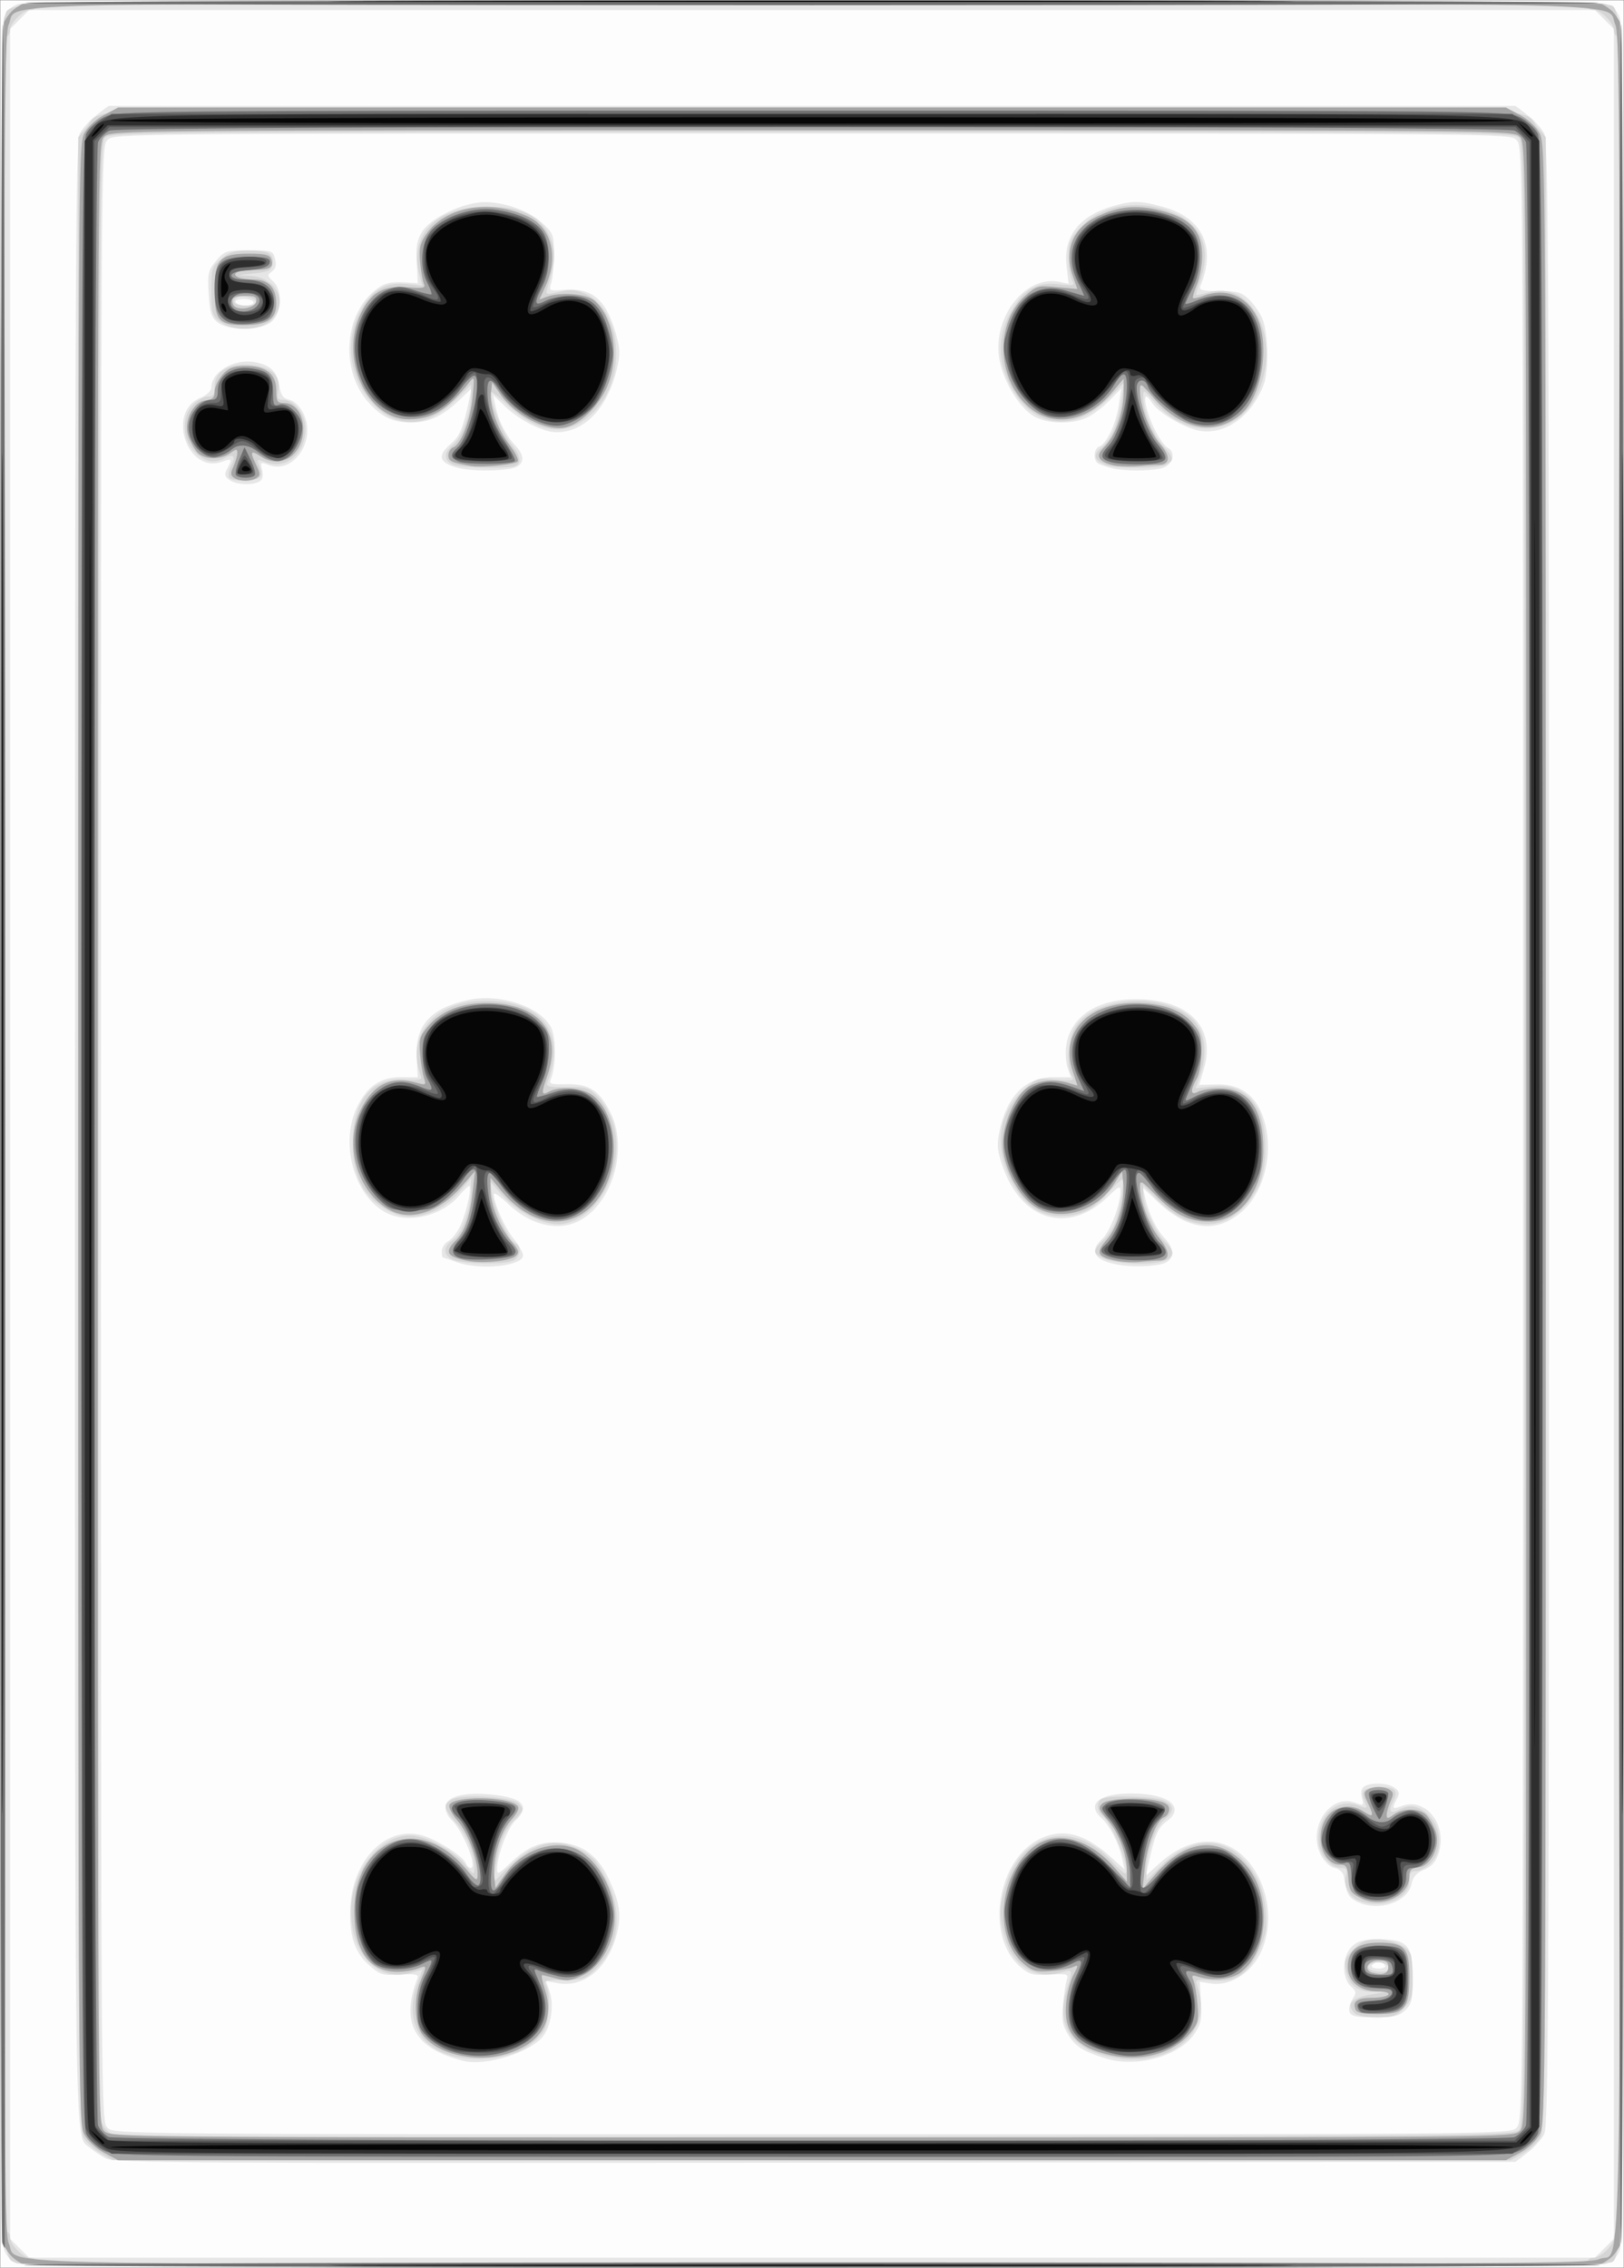 <?xml version="1.0" encoding="UTF-8" standalone="no"?>
<!-- Created with Inkscape (http://www.inkscape.org/) -->

<svg
   xmlns:dc="http://purl.org/dc/elements/1.1/"
   xmlns:cc="http://creativecommons.org/ns#"
   xmlns:rdf="http://www.w3.org/1999/02/22-rdf-syntax-ns#"
   xmlns:svg="http://www.w3.org/2000/svg"
   xmlns="http://www.w3.org/2000/svg"
   xmlns:sodipodi="http://sodipodi.sourceforge.net/DTD/sodipodi-0.dtd"
   xmlns:inkscape="http://www.inkscape.org/namespaces/inkscape"
   width="176.456mm"
   height="246.306mm"
   viewBox="0 0 625.239 872.739"
   id="svg2"
   version="1.1"
   inkscape:version="0.91 r13725"
   sodipodi:docname="6.svg">
  <rect x="0" y="0" width="625.239" height="872.739" fill="#808080" stroke="none"/>
  <defs
     id="defs4" />
  <sodipodi:namedview
     id="base"
     pagecolor="#ffffff"
     bordercolor="#666666"
     borderopacity="1.0"
     inkscape:pageopacity="0.0"
     inkscape:pageshadow="2"
     inkscape:zoom="0.35"
     inkscape:cx="454.50294"
     inkscape:cy="296.65489"
     inkscape:document-units="px"
     inkscape:current-layer="layer1"
     showgrid="false"
     fit-margin-top="0"
     fit-margin-left="0"
     fit-margin-right="0"
     fit-margin-bottom="0"
     inkscape:window-width="784"
     inkscape:window-height="822"
     inkscape:window-x="800"
     inkscape:window-y="0"
     inkscape:window-maximized="0" />
  <g
     inkscape:label="Calque 1"
     inkscape:groupmode="layer"
     id="layer1"
     transform="translate(420.932,43.722)">
    <g
       style="display:inline"
       id="g3518"
       transform="translate(-322.598,-625.431)">
      <path
         style="fill:#fdfdfd"
         d="m -98.214,1018.077 0,-436.25 312.5,0 312.5,0 0,436.25 0,436.25 -312.5,0 -312.5,0 0,-436.25 z"
         id="path3534"
         inkscape:connector-curvature="0" />
      <path
         style="fill:#e6e6e6"
         d="m -92.089,1452.768 c -1.896,-0.754 -3.849,-2.949 -4.688,-5.268 -2.067,-5.716 -2.07,-853.122 -0.003,-858.838 0.969,-2.678 2.723,-4.433 5.401,-5.401 5.698,-2.061 605.63,-2.061 611.329,0 2.678,0.969 4.433,2.723 5.401,5.401 2.064,5.707 2.064,853.121 0,858.829 -0.969,2.678 -2.723,4.433 -5.401,5.401 -5.342,1.931 -607.177,1.81 -612.039,-0.124 z m 611.471,-5.846 3.654,-3.654 0,-425.192 0,-425.192 -3.654,-3.654 -3.654,-3.654 -301.442,0 -301.442,0 -3.654,3.654 -3.654,3.654 0,425.192 0,425.192 3.654,3.654 3.654,3.654 301.442,0 301.442,0 3.654,-3.654 z m -576.968,-34.561 c -2.061,-1.077 -4.79,-2.903 -6.065,-4.056 -6.162,-5.576 -5.812,17.881 -5.812,-390.229 0,-336.436 0.221,-381.801 1.874,-384.997 1.031,-1.993 3.94,-5.199 6.465,-7.125 l 4.592,-3.502 270.82,0 270.82,0 4.592,3.502 c 2.525,1.926 5.435,5.133 6.465,7.125 1.653,3.196 1.874,48.562 1.874,384.997 0,336.435 -0.221,381.801 -1.874,384.997 -1.031,1.993 -3.94,5.199 -6.465,7.125 l -4.591,3.502 -269.472,0.309 c -242.602,0.279 -269.846,0.114 -273.22,-1.649 z m 543.122,-11.785 c 2.489,-2.489 2.5,-4.167 2.5,-382.5 0,-378.333 -0.011,-380.011 -2.5,-382.5 -2.485,-2.485 -4.167,-2.5 -271.25,-2.5 -267.083,0 -268.766,0.015 -271.25,2.5 -2.489,2.489 -2.5,4.167 -2.5,382.5 0,378.333 0.011,380.011 2.5,382.5 2.484,2.485 4.167,2.5 271.25,2.5 267.083,0 268.765,-0.015 271.25,-2.5 z m -405.625,-25.78 c -18.776,-4.753 -24.17,-14.573 -17.506,-31.872 0.528,-1.371 -0.838,-1.639 -6.692,-1.308 -6.745,0.381 -7.726,0.09 -11.815,-3.5 -5.425,-4.763 -7.578,-10.745 -7.438,-20.665 0.271,-19.264 13.389,-33.263 27.588,-29.439 5.548,1.494 15.934,8.065 16.956,10.728 0.387,1.01 1.239,1.836 1.893,1.836 2.799,0 -3.001,-14.42 -7.476,-18.59 -1.55,-1.444 -2.423,-3.571 -2.174,-5.298 0.529,-3.67 7.365,-5.352 17.661,-4.346 12.16,1.188 15.152,4.522 9.096,10.134 -2.944,2.728 -6.966,13.457 -6.966,18.581 0,2.187 0.631,1.922 4.688,-1.964 7.101,-6.803 12.1,-8.885 19.802,-8.246 8.49,0.704 14.298,5.049 18.427,13.784 4.534,9.591 5.151,14.604 2.794,22.71 -3.599,12.382 -12.598,19.402 -22.491,17.546 l -4.435,-0.832 1.385,3.973 c 1.715,4.919 0.809,12.391 -2.026,16.718 -4.303,6.568 -22.246,12.334 -31.269,10.05 z m 246.875,-1.062 c -8.44,-2.738 -11.076,-4.457 -13.938,-9.087 -2.117,-3.426 -2.48,-5.538 -1.947,-11.328 0.361,-3.915 1.018,-8.242 1.462,-9.617 0.753,-2.337 0.326,-2.473 -6.546,-2.087 -6.409,0.36 -7.842,-2e-4 -11.179,-2.808 -14.031,-11.806 -9.105,-42.143 8.077,-49.743 8.656,-3.829 16.784,-1.554 26.809,7.503 l 5.089,4.598 -0.941,-4.356 c -1.247,-5.77 -4.746,-12.542 -8.003,-15.487 -6.015,-5.44 -0.543,-9.595 12.367,-9.391 13.966,0.221 20.053,5.365 12.743,10.77 -3.414,2.524 -4.665,5.538 -7.125,17.156 l -0.774,3.653 5.216,-4.712 c 12.069,-10.903 25.353,-11.142 34.212,-0.613 8.139,9.672 9.982,24.649 4.389,35.66 -3.837,7.554 -11.708,12.266 -18.719,11.206 l -4.433,-0.67 0.48,7.787 c 0.405,6.57 0.023,8.47 -2.444,12.162 -5.902,8.831 -22.631,13.354 -34.795,9.408 z m 94.48,-17.709 c -0.433,-1.128 0.042,-3.316 1.055,-4.862 1.666,-2.543 1.61,-3.021 -0.597,-5.018 -3.588,-3.247 -3.335,-11.791 0.455,-15.351 2.306,-2.167 4.413,-2.718 10.389,-2.718 11.041,0 12.968,2.204 12.968,14.831 0,8.558 -0.349,10.062 -2.893,12.451 -2.408,2.262 -4.377,2.718 -11.741,2.718 -7.05,0 -9.008,-0.417 -9.635,-2.051 z m 13.645,-17.949 c -0.425,-0.688 -1.55,-1.25 -2.5,-1.25 -0.95,0 -2.075,0.562 -2.5,1.25 -0.44,0.712 0.637,1.25 2.5,1.25 1.863,0 2.94,-0.538 2.5,-1.25 z m -10.269,-24.28 c -3.773,-1.702 -4.592,-3.163 -5.626,-10.04 -0.214,-1.42 -1.675,-2.745 -3.486,-3.161 -1.893,-0.434 -3.995,-2.421 -5.348,-5.055 -5.314,-10.341 3.553,-23.738 13.267,-20.045 3.211,1.221 3.334,1.128 2.561,-1.953 -0.535,-2.133 -0.222,-3.609 0.92,-4.332 2.601,-1.647 9.079,-1.355 11.651,0.526 1.856,1.357 2.014,2.144 0.864,4.293 -2.022,3.778 -1.793,4.13 1.803,2.763 9.397,-3.573 17.873,7.297 14.25,18.275 -1.059,3.209 -2.654,4.989 -5.557,6.201 -2.936,1.227 -4.28,2.746 -4.821,5.447 -1.387,6.935 -12.376,10.734 -20.478,7.08 z M 77.411,1067.415 c -2.75,-0.991 -5.141,-1.81 -5.312,-1.82 -0.172,-0.01 -0.312,-1.124 -0.312,-2.475 0,-1.351 1.178,-3.087 2.618,-3.857 1.44,-0.77 3.621,-3.743 4.848,-6.606 2.244,-5.239 4.167,-14.581 3,-14.581 -0.345,0 -2.01,1.644 -3.701,3.653 -6.178,7.343 -17.962,10.7 -26.371,7.514 -13.411,-5.081 -20.206,-26.688 -13.044,-41.482 3.924,-8.107 9.075,-11.577 17.068,-11.499 l 6.293,0.061 -0.424,-7.561 c -0.686,-12.241 5.215,-18.941 19.496,-22.137 12.347,-2.763 28.033,2.353 32.257,10.522 1.988,3.844 1.937,15.164 -0.09,19.898 -0.781,1.825 -0.002,2.073 6.059,1.931 8.59,-0.201 12.63,2.392 16.851,10.814 7.786,15.535 -0.752,39.16 -15.595,43.15 -7.495,2.014 -16.52,-0.971 -23.683,-7.835 -3.071,-2.942 -5.584,-4.673 -5.584,-3.846 0,3.479 4.113,12.772 7.55,17.057 2.035,2.538 3.7,5.465 3.7,6.504 0,4.184 -16.559,5.862 -25.625,2.596 z m 251.26,0.215 c -6.148,-1.853 -7.08,-5.02 -2.679,-9.101 3.087,-2.863 7.044,-13.218 7.044,-18.434 0,-2.173 -0.656,-1.887 -4.688,2.041 -15.459,15.064 -33.945,9.387 -41.021,-12.598 -1.831,-5.69 -1.926,-7.64 -0.646,-13.36 2.914,-13.023 10.172,-20.015 20.672,-19.914 l 6.628,0.063 -1.251,-3.588 c -0.688,-1.974 -0.958,-5.773 -0.6,-8.442 1.488,-11.093 11.589,-17.964 26.53,-18.047 20.704,-0.115 31.364,10.813 26.431,27.095 l -1.786,5.894 6.77,-0.178 c 10.444,-0.275 16.955,5.655 19.165,17.453 2.191,11.692 -1.708,24.702 -9.435,31.487 -9.827,8.628 -20.922,7.23 -32.793,-4.133 l -5.398,-5.167 0.877,3.75 c 1.539,6.583 4.335,12.405 7.59,15.803 4.275,4.463 3.643,8.902 -1.421,9.979 -6.013,1.279 -14.606,1.02 -19.99,-0.602 z M -10.009,766.415 c -1.856,-1.357 -2.014,-2.144 -0.864,-4.293 2.022,-3.778 1.793,-4.13 -1.803,-2.763 -13.429,5.106 -21.802,-18.999 -8.526,-24.546 2.547,-1.064 4.238,-2.651 4.238,-3.976 0,-6.058 8.868,-11.221 16.739,-9.744 6.012,1.128 8.492,3.484 9.373,8.907 0.622,3.829 1.44,4.994 3.9,5.559 1.887,0.433 3.991,2.423 5.342,5.053 5.314,10.341 -3.553,23.738 -13.267,20.045 -3.211,-1.221 -3.334,-1.128 -2.561,1.953 0.535,2.133 0.222,3.609 -0.92,4.332 -2.601,1.647 -9.079,1.355 -11.651,-0.526 z m 88.56,-4.517 c -7.903,-1.889 -8.855,-4.725 -3.188,-9.494 3.322,-2.796 4.727,-6.267 7.064,-17.453 l 0.783,-3.75 -4.775,4.55 c -6.47,6.164 -11.678,8.575 -18.525,8.575 -6.941,0 -11.494,-2.187 -16.557,-7.954 -10.444,-11.895 -9.352,-32.774 2.223,-42.514 3.918,-3.297 6.095,-3.859 13.148,-3.395 l 3.814,0.251 -0.444,-7.882 c -0.357,-6.338 0.065,-8.694 2.157,-12.029 3.001,-4.785 13.71,-10.245 21.906,-11.169 7.542,-0.85 18.629,2.72 24.149,7.777 4.379,4.012 4.604,4.606 4.597,12.129 -0.005,4.35 -0.454,9.322 -0.998,11.049 -0.971,3.078 -0.879,3.13 4.748,2.682 10.926,-0.869 16.23,3.497 19.999,16.462 1.788,6.15 1.873,8.196 0.573,13.722 -3.609,15.339 -12.521,24.682 -23.458,24.592 -5.038,-0.041 -14.002,-4.531 -19.425,-9.728 l -4.819,-4.619 0.907,4.375 c 1.192,5.751 3.919,11.102 7.739,15.189 3.948,4.223 3.345,7.674 -1.523,8.716 -5.069,1.085 -15.386,1.042 -20.094,-0.084 z m 251.25,0 c -2.123,-0.507 -4.513,-1.327 -5.312,-1.821 -2.103,-1.3 -1.785,-5.702 0.475,-6.569 2.797,-1.073 6.443,-8.903 7.492,-16.086 l 0.908,-6.221 -4.745,4.837 c -2.61,2.66 -6.603,5.614 -8.874,6.562 -6.063,2.533 -15.33,2.176 -20.173,-0.777 -5.338,-3.255 -11.056,-12.399 -12.897,-20.629 -3.644,-16.281 9.182,-33.742 22.787,-31.021 l 3.634,0.727 -0.801,-6.817 c -1.312,-11.163 4.702,-19.118 17.277,-22.852 8.139,-2.417 10.943,-2.392 20.115,0.182 15.05,4.223 20.309,15.562 14.104,30.412 -0.649,1.554 0.595,1.875 7.255,1.875 6.851,0 8.53,0.461 11.373,3.125 1.834,1.719 4.194,5.094 5.244,7.5 2.286,5.238 2.553,20.281 0.455,25.625 -4.704,11.984 -14.513,19.057 -24.378,17.577 -5.727,-0.859 -16.16,-6.963 -18.613,-10.891 -4.17,-6.677 -2.975,2.406 1.455,11.059 1.477,2.885 3.584,5.748 4.682,6.363 3.407,1.907 1.733,7.001 -2.604,7.923 -5.078,1.08 -14.157,1.039 -18.859,-0.085 z M -14.589,705.727 c -2.416,-1.957 -2.983,-3.797 -3.391,-11.003 -0.448,-7.933 -0.209,-8.986 2.874,-12.65 3.225,-3.832 3.744,-3.997 12.603,-3.997 8.958,0 9.266,0.101 10.073,3.319 0.59,2.352 0.236,3.756 -1.215,4.817 -1.873,1.369 -1.835,1.69 0.441,3.749 3.638,3.292 3.414,11.809 -0.405,15.397 -3.911,3.674 -16.623,3.897 -20.982,0.368 z m 13.875,-7.65 c 0,-0.688 -1.721,-1.25 -3.824,-1.25 -2.231,0 -3.502,0.521 -3.051,1.25 0.425,0.688 2.146,1.25 3.824,1.25 1.678,0 3.051,-0.562 3.051,-1.25 z"
         id="path3532"
         inkscape:connector-curvature="0" />
      <path
         style="fill:#d5d5d5"
         d="m -91.827,1452.582 c -6.712,-3.72 -6.296,24.784 -6.343,-434.134 -0.034,-328.088 0.3,-427.26 1.449,-429.781 3.333,-7.316 -18.283,-6.84 310.886,-6.84 231.87,0 303.269,0.349 305.781,1.493 7.355,3.351 6.84,-29.403 6.84,434.757 0,464.16 0.515,431.405 -6.84,434.757 -5.075,2.312 -607.594,2.065 -611.772,-0.251 z m 604.862,-0.756 c 0,-0.688 0.948,-1.25 2.107,-1.25 2.869,0 7.893,-4.913 7.893,-7.718 0,-1.255 0.562,-2.282 1.25,-2.282 0.831,0 1.25,-141.667 1.25,-422.5 0,-280.833 -0.419,-422.5 -1.25,-422.5 -0.688,0 -1.25,-0.948 -1.25,-2.107 0,-2.869 -4.913,-7.893 -7.718,-7.893 -1.255,0 -2.282,-0.562 -2.282,-1.25 0,-0.83 -100.417,-1.25 -298.75,-1.25 -198.333,0 -298.75,0.42 -298.75,1.25 0,0.688 -0.948,1.25 -2.107,1.25 -2.869,0 -7.893,4.913 -7.893,7.718 0,1.255 -0.562,2.282 -1.25,2.282 -0.831,0 -1.25,141.667 -1.25,422.5 0,280.833 0.419,422.5 1.25,422.5 0.688,0 1.25,0.948 1.25,2.107 0,2.869 4.913,7.893 7.718,7.893 1.255,0 2.282,0.562 2.282,1.25 0,0.83 100.417,1.25 298.75,1.25 198.333,0 298.75,-0.42 298.75,-1.25 z m -572.625,-41.417 c -2.475,-1.435 -5.428,-4.181 -6.562,-6.102 -1.905,-3.225 -2.063,-32.808 -2.063,-386.641 l 0,-383.149 3.274,-3.891 c 6.877,-8.173 -16.116,-7.551 279.226,-7.551 295.342,0 272.349,-0.622 279.226,7.551 l 3.274,3.891 0,383.149 c 0,354.739 -0.154,383.409 -2.075,386.661 -1.141,1.932 -4.171,4.691 -6.733,6.13 l -4.658,2.618 -269.205,-0.029 -269.205,-0.029 -4.5,-2.61 z m 546.018,-8.94 c 2.133,-2.133 2.232,-19.149 2.232,-383.393 0,-364.248 -0.099,-381.26 -2.232,-383.393 -2.129,-2.129 -14.695,-2.232 -272.143,-2.232 -257.446,0 -270.014,0.103 -272.143,2.232 -2.132,2.132 -2.247,19.267 -2.553,380.419 -0.176,208.003 0.14,379.967 0.704,382.143 0.585,2.258 2.331,4.62 4.071,5.505 2.4,1.22 59.985,1.485 271.439,1.25 255.765,-0.285 268.498,-0.404 270.625,-2.531 z M 74.497,1372.545 c -12.357,-4.027 -16.841,-14.295 -12.05,-27.593 0.991,-2.75 1.81,-5.088 1.82,-5.196 0.01,-0.107 -1.886,0.389 -4.213,1.103 -12.792,3.926 -23.351,-7.009 -23.206,-24.033 0.128,-15.032 10.947,-28.75 22.675,-28.75 5.906,0 16.517,5.566 21.015,11.023 3.489,4.233 3.748,4.343 3.748,1.595 0,-5.484 -2.879,-12.61 -7.076,-17.513 -4.882,-5.703 -5.107,-7.017 -1.528,-8.933 4.19,-2.243 23.013,-1.049 25.691,1.629 2.067,2.068 1.984,2.378 -1.683,6.25 -4.037,4.263 -5.925,9.032 -7.303,18.449 l -0.823,5.625 5.337,-5.397 c 9.061,-9.163 17.289,-11.868 25.574,-8.406 6.862,2.867 9.174,5.279 13.235,13.804 5.781,12.135 3.994,24.847 -4.673,33.241 -4.072,3.944 -4.984,4.257 -12.338,4.236 -7.094,-0.02 -7.82,0.205 -6.802,2.105 1.77,3.307 1.342,13.273 -0.743,17.305 -1.035,2.002 -4.47,5.156 -7.632,7.009 -7.009,4.108 -20.45,5.24 -29.025,2.446 z m 248.883,-0.859 c -10.779,-4.143 -14.62,-12.576 -11.04,-24.234 2.528,-8.231 2.644,-7.964 -2.817,-6.506 -9.464,2.526 -17.727,-2.703 -20.841,-13.189 -2.429,-8.178 -2.388,-12.272 0.204,-20.494 6.631,-21.037 26.298,-25.323 41.086,-8.954 2.48,2.745 4.783,4.716 5.119,4.381 1.783,-1.784 -5.093,-18.928 -8.838,-22.037 -2.534,-2.103 -2.528,-5.843 0.011,-6.817 3.291,-1.263 18.636,-0.851 22.836,0.614 4.735,1.651 5.027,4.285 0.84,7.579 -3.345,2.631 -6.903,12.601 -6.903,19.341 l 0,4.089 5.942,-5.942 c 10.368,-10.368 22.687,-11.318 31.15,-2.401 5.66,5.964 8.158,11.728 8.857,20.445 0.519,6.464 0.099,8.86 -2.58,14.711 -4.292,9.374 -9.088,12.435 -18.159,11.588 -5.613,-0.524 -6.55,-0.322 -5.935,1.282 6.148,16.02 -5.441,29.307 -25.399,29.121 -3.855,-0.036 -9.936,-1.193 -13.532,-2.576 z m 99.906,-15.109 c -3.546,-3.546 -1.286,-6.057 6.625,-7.362 l 5,-0.825 -5.119,-0.157 c -5.873,-0.179 -8.833,-2.73 -10.013,-8.626 -0.655,-3.277 -0.154,-4.562 3.014,-7.73 3.006,-3.006 4.878,-3.8 8.958,-3.8 5.799,0 11.84,2.638 13.008,5.681 0.427,1.113 0.776,5.462 0.776,9.665 0,6.59 -0.462,8.124 -3.359,11.148 -2.899,3.026 -4.32,3.506 -10.375,3.506 -3.859,0 -7.691,-0.675 -8.516,-1.5 z m 13.188,-17.562 c -0.613,-1.841 -4.051,-2.699 -6.715,-1.677 -2.96,1.136 -0.716,3.24 3.455,3.24 2.468,0 3.6,-0.542 3.26,-1.562 z m -11.794,-25.946 c -3.598,-1.45 -5.792,-5.737 -4.852,-9.483 0.615,-2.45 0.276,-3.009 -1.826,-3.009 -4.324,0 -8.718,-5.487 -8.712,-10.881 0.01,-9.831 7.365,-16.132 15.323,-13.128 3.215,1.214 3.536,1.127 2.766,-0.747 -2.011,-4.891 -1.351,-5.86 4.264,-6.262 6.828,-0.489 8.701,1.079 6.407,5.365 -2.033,3.8 -1.126,5.085 2.296,3.253 4.191,-2.243 7.688,-1.545 11.535,2.303 4.931,4.931 5.21,13.654 0.586,18.278 -1.688,1.688 -4.219,3.068 -5.625,3.068 -1.993,0 -2.557,0.806 -2.557,3.659 0,7.078 -10.642,11.194 -19.606,7.582 z M 76.473,1066.624 c -4.301,-1.571 -4.465,-5.087 -0.362,-7.775 3.408,-2.233 6.925,-12.09 6.925,-19.409 l 0,-4.433 -3.871,4.696 c -7.005,8.499 -17.814,12.292 -25.67,9.01 -10.858,-4.537 -15.983,-13.125 -16.043,-26.886 -0.072,-16.52 7.502,-25.721 20.326,-24.691 4.984,0.4 6.468,0.141 6.011,-1.05 -6.109,-15.919 5.175,-29.273 24.716,-29.252 21.916,0.024 31.305,12.326 23.934,31.361 -0.66,1.705 0.399,1.976 7.324,1.875 7.315,-0.106 8.462,0.233 11.901,3.522 2.093,2.002 4.729,6.423 5.859,9.824 5.437,16.368 -4.934,37.368 -19.412,39.31 -6.655,0.893 -17.13,-4.178 -23.32,-11.287 l -4.559,-5.236 0.842,5 c 1.052,6.245 6.651,18.084 8.973,18.975 2.545,0.977 2.12,5.107 -0.68,6.606 -3.033,1.623 -18.306,1.517 -22.895,-0.159 z m 250.625,-0.411 c -4.973,-2.161 -5.029,-2.993 -0.492,-7.34 1.964,-1.881 4.167,-5.502 4.895,-8.046 1.843,-6.435 3.152,-15.25 2.266,-15.25 -0.406,0 -2.804,2.286 -5.328,5.081 -5.919,6.551 -10.679,8.943 -18.02,9.054 -8.59,0.13 -14.799,-4.355 -19.751,-14.265 -6.389,-12.785 -4.459,-25.671 5.144,-34.346 4.901,-4.428 5.337,-4.566 12.381,-3.927 6.797,0.616 7.217,0.503 6.072,-1.635 -2.133,-3.985 -1.429,-13.994 1.298,-18.468 7.401,-12.139 34.982,-13.824 45.56,-2.783 4.404,4.597 5.479,12.598 2.764,20.567 l -1.951,5.727 6.487,-0.707 c 8.224,-0.897 14.061,2.057 17.674,8.943 3.676,7.008 3.593,22.88 -0.157,29.886 -9.136,17.068 -24.987,18.826 -39.053,4.331 l -5.102,-5.258 0.013,3.588 c 0.015,4.516 5.025,15.325 8.561,18.469 5.866,5.218 1.892,8.267 -10.678,8.195 -4.686,-0.027 -10.348,-0.844 -12.582,-1.815 z M -10.124,765.521 c -0.487,-0.788 -0.162,-2.785 0.722,-4.437 1.962,-3.667 1.007,-4.918 -2.374,-3.109 -4.191,2.243 -7.688,1.545 -11.535,-2.303 -4.931,-4.931 -5.21,-13.654 -0.586,-18.278 1.688,-1.688 4.219,-3.068 5.625,-3.068 1.993,0 2.557,-0.806 2.557,-3.659 0,-5.925 5.268,-9.218 13.645,-8.531 8.109,0.665 12.008,4.238 10.864,9.956 -0.579,2.893 -0.268,3.484 1.829,3.484 4.275,0 8.663,5.514 8.657,10.881 -0.01,9.831 -7.365,16.132 -15.323,13.128 -3.215,-1.214 -3.536,-1.127 -2.766,0.747 2.038,4.957 1.373,5.86 -4.605,6.246 -3.423,0.221 -6.189,-0.215 -6.71,-1.057 z m 86.916,-4.812 c -4.277,-1.19 -4.623,-4.716 -0.761,-7.754 3.423,-2.693 7.005,-12.562 7.005,-19.302 l 0,-3.97 -5.938,5.931 c -10.015,10.004 -20.938,11.226 -29.912,3.347 -10.419,-9.148 -13.375,-24.922 -6.963,-37.161 4.433,-8.462 9.809,-11.646 18.134,-10.738 l 5.947,0.649 -0.947,-3.38 c -4.529,-16.166 5.949,-27.13 25.928,-27.13 12.92,0 20.527,3.672 24.035,11.603 2.486,5.619 2.304,9.579 -0.911,19.811 -0.806,2.565 -0.631,2.616 4.743,1.387 4.677,-1.07 6.363,-0.894 10.419,1.086 13.085,6.389 15.316,30.778 3.996,43.672 -9.969,11.354 -21.619,10.883 -34.755,-1.405 -3.452,-3.229 -6.276,-5.334 -6.276,-4.677 0,3.981 4.505,15.471 7.602,19.387 4.092,5.175 4.594,7.88 1.671,9.002 -2.61,1.002 -19.049,0.746 -23.016,-0.358 z M 327.226,760.585 c -4.458,-1.799 -4.876,-3.947 -1.32,-6.782 3.63,-2.894 6.303,-9.42 7.688,-18.767 l 0.914,-6.166 -5.502,5.661 c -13.643,14.038 -29.817,12.124 -38.395,-4.544 -4.702,-9.136 -4.865,-18.358 -0.478,-26.908 4.936,-9.619 10.219,-12.967 18.893,-11.974 6.272,0.718 6.548,0.631 5.312,-1.678 -0.717,-1.339 -1.303,-5.283 -1.303,-8.764 0,-5.492 0.586,-6.977 4.432,-11.234 7.987,-8.84 22.498,-11.292 35.522,-6.001 11.513,4.677 15.189,13.796 10.673,26.476 -0.97,2.724 -1.617,5.099 -1.437,5.279 0.18,0.18 2.433,-0.255 5.007,-0.966 17.107,-4.724 28.157,19.132 18.296,39.501 -7.788,16.087 -26.9,17.336 -39.528,2.582 -4.017,-4.693 -4.214,-4.777 -4.214,-1.796 0,5.234 3.673,14.286 7.566,18.647 4.339,4.86 4.477,5.664 1.266,7.382 -2.892,1.548 -19.593,1.585 -23.392,0.052 z M -13.671,705.486 c -3.024,-2.378 -3.294,-3.343 -3.294,-11.764 0,-8.709 0.195,-9.337 3.846,-12.409 3.063,-2.577 5.162,-3.232 10.313,-3.217 7.813,0.023 9.945,1.186 9.388,5.122 -0.371,2.623 -1.254,3.072 -7.297,3.717 -6.546,0.699 -6.618,0.744 -1.506,0.938 10.435,0.396 15.297,10.56 8.198,17.138 -4.418,4.095 -14.73,4.344 -19.649,0.475 z m 14.206,-7.385 c 0,-1.55 -5.667,-3.032 -7.429,-1.943 -2.669,1.649 -1.204,3.169 3.054,3.169 2.406,0 4.375,-0.552 4.375,-1.226 z"
         id="path3530"
         inkscape:connector-curvature="0" />
      <path
         style="fill:#a5a5a5"
         d="m -90.089,1452.807 c -3.286,-1.897 -4.919,-3.575 -6.678,-6.862 -2.089,-3.904 -2.089,-851.834 0,-855.738 1.827,-3.413 3.52,-5.107 6.934,-6.934 3.899,-2.087 604.339,-2.087 608.238,0 3.413,1.827 5.107,3.52 6.934,6.934 2.089,3.904 2.089,851.834 0,855.738 -1.827,3.413 -3.52,5.107 -6.934,6.934 -3.892,2.083 -604.885,2.012 -608.494,-0.072 z m 607.527,-1.702 c 8.844,-4.197 8.098,35.697 8.098,-433.028 0,-382.391 -0.188,-423.144 -1.972,-426.902 -4.17,-8.788 22.193,-8.098 -309.278,-8.098 -331.472,0 -305.108,-0.69 -309.278,8.098 -1.783,3.758 -1.972,44.511 -1.972,426.902 0,381.675 0.191,423.149 1.964,426.885 4.151,8.747 -22.314,8.055 309.097,8.086 269.906,0.026 299.593,-0.165 303.341,-1.943 z m -575.636,-40.872 c -3.171,-1.677 -6.329,-4.618 -7.697,-7.168 -2.244,-4.185 -2.319,-16.605 -2.319,-384.988 0,-368.383 0.075,-380.804 2.319,-384.988 1.368,-2.55 4.525,-5.491 7.697,-7.168 l 5.377,-2.844 267.107,0 267.107,0 5.377,2.844 c 3.171,1.677 6.329,4.618 7.697,7.168 2.244,4.185 2.319,16.605 2.319,384.988 0,368.383 -0.075,380.803 -2.319,384.988 -1.368,2.55 -4.525,5.491 -7.697,7.168 l -5.377,2.844 -267.107,0 -267.107,0 -5.377,-2.844 z m 544.984,-8.406 c 2.489,-2.489 2.5,-4.167 2.5,-383.75 0,-379.583 -0.011,-381.261 -2.5,-383.75 -2.485,-2.485 -4.167,-2.5 -272.5,-2.5 -268.333,0 -270.015,0.015 -272.5,2.5 -2.489,2.489 -2.5,4.167 -2.5,383.75 0,379.583 0.011,381.261 2.5,383.75 2.485,2.485 4.167,2.5 272.5,2.5 268.333,0 270.015,-0.015 272.5,-2.5 z M 80.414,1373.041 c -7.26,-1.204 -12.68,-3.99 -16.018,-8.233 -3.184,-4.048 -3.541,-14.198 -0.735,-20.914 2.451,-5.866 2.422,-5.964 -1.331,-4.537 -1.764,0.67 -5.166,1.219 -7.562,1.219 -10.892,0 -16.657,-8.005 -16.704,-23.192 -0.086,-27.756 24.729,-37.697 42.461,-17.011 4.688,5.469 4.996,5.63 5.003,2.617 0.015,-5.911 -3.811,-16.156 -7.678,-20.56 -2.106,-2.398 -3.538,-5.12 -3.182,-6.047 1.38,-3.596 22.514,-3.41 26.154,0.23 0.947,0.947 0.222,2.603 -2.493,5.696 -4.155,4.732 -7.069,14.756 -6.346,21.83 l 0.428,4.187 3.904,-5.562 c 6.542,-9.32 19.32,-13.553 27.72,-9.182 7.909,4.115 14.289,15.699 14.289,25.943 0,9.386 -5.198,18.93 -12.143,22.291 -4.673,2.262 -6.227,2.466 -10.264,1.345 -2.616,-0.727 -5.102,-1.324 -5.523,-1.328 -0.421,0 0.065,2.516 1.08,5.601 3.358,10.2 -0.19,18.32 -10.006,22.901 -6.551,3.057 -13.529,3.954 -21.054,2.706 z m 248.74,-0.405 c -13.154,-2.882 -18.176,-8.872 -16.999,-20.274 0.369,-3.577 1.619,-8.337 2.777,-10.577 2.022,-3.91 2.014,-4.031 -0.208,-3.036 -1.273,0.57 -5.169,1.261 -8.658,1.535 -5.426,0.426 -6.906,0.026 -10.223,-2.765 -11.444,-9.629 -9.969,-33.049 2.787,-44.248 8.551,-7.508 21.62,-4.707 31.753,6.805 l 5.152,5.853 0,-4.328 c 0,-6.308 -3.258,-14.775 -7.574,-19.683 -3.22,-3.662 -3.515,-4.537 -2.027,-6.025 1.994,-1.994 14.007,-2.661 21.163,-1.175 3.374,0.701 4.688,1.62 4.688,3.283 0,1.27 -0.872,2.644 -1.939,3.054 -2.967,1.139 -6.539,10.483 -7.463,19.523 l -0.83,8.125 5.25,-5.981 c 11.441,-13.032 23.897,-14.432 33.978,-3.819 10.598,11.158 9.677,33.829 -1.71,42.092 -3.453,2.506 -10.63,3.173 -15.954,1.483 -2.558,-0.812 -2.826,-0.623 -1.973,1.392 0.543,1.282 1.25,5.452 1.571,9.267 0.523,6.224 0.222,7.364 -2.945,11.128 -6.506,7.732 -18.532,11.02 -30.617,8.372 z m 94.357,-17.625 c -1.194,-3.111 0.717,-4.435 6.4,-4.435 3.013,0 5.825,-0.562 6.25,-1.25 0.465,-0.752 -1.181,-1.25 -4.133,-1.25 -6.798,0 -11.492,-3.846 -11.492,-9.417 0,-6.259 3.898,-9.333 11.833,-9.333 10.112,0 11.917,1.999 11.917,13.196 0,12.226 -1.822,14.304 -12.539,14.304 -5.438,0 -7.733,-0.506 -8.236,-1.815 z m 12.65,-16.327 c 0,-1.923 -0.842,-2.483 -3.733,-2.483 -4.252,0 -6.05,3.763 -2.276,4.763 3.963,1.05 6.009,0.274 6.009,-2.28 z m -10.625,-26.503 c -3.83,-1.952 -4.423,-2.891 -4.759,-7.542 -0.332,-4.59 -0.773,-5.312 -3.244,-5.312 -6.912,0 -9.967,-11.66 -4.856,-18.536 3.034,-4.082 9.193,-5.016 13.681,-2.075 4.076,2.671 4.467,2.096 2.017,-2.963 -1.717,-3.546 -1.751,-4.307 -0.236,-5.266 2.281,-1.444 6.277,-1.435 8.576,0.02 1.471,0.931 1.529,1.745 0.312,4.415 -0.82,1.8 -1.491,4.122 -1.491,5.16 0,1.665 0.327,1.658 2.778,-0.059 3.752,-2.628 10.114,-2.466 12.638,0.323 1.129,1.248 2.674,4.05 3.433,6.227 1.95,5.595 -1.731,13.208 -6.661,13.775 -2.675,0.308 -3.438,1.054 -3.438,3.368 0,7.739 -10.697,12.57 -18.75,8.466 z M 81.743,1066.959 c -8.248,-1.683 -9.153,-3.324 -4.435,-8.041 3.39,-3.39 5.384,-9.417 6.483,-19.591 l 0.742,-6.875 -5.366,6.107 c -8.424,9.587 -19.181,13.158 -27.131,9.005 -12.815,-6.695 -18.214,-25.366 -11.313,-39.125 4.819,-9.607 11.558,-12.729 21.538,-9.976 3.356,0.926 3.535,0.798 2.644,-1.884 -0.526,-1.582 -1.208,-5.732 -1.516,-9.221 -0.49,-5.561 -0.128,-6.857 2.94,-10.503 5.131,-6.098 13.12,-9.246 23.136,-9.119 19.801,0.252 28.819,11.194 22.945,27.84 -2.447,6.936 -2.368,7.852 0.543,6.294 4.287,-2.294 13.17,-1.55 16.946,1.42 9.513,7.483 10.89,26.621 2.781,38.653 -9.345,13.868 -25.739,12.966 -38.156,-2.099 l -3.988,-4.838 0.028,4.972 c 0.032,5.726 3.533,14.15 8.172,19.664 2.631,3.127 2.913,4.094 1.567,5.377 -2.092,1.994 -12.806,3.114 -18.559,1.94 z m 249.666,-0.036 c -7.393,-1.516 -8.087,-3.045 -3.667,-8.079 4.185,-4.766 7.058,-14.736 6.346,-22.018 l -0.428,-4.375 -2.807,4.514 c -7.205,11.586 -22.394,15.545 -31.881,8.309 -5.983,-4.563 -11.226,-15.394 -11.226,-23.188 0,-7.839 4.537,-18.304 9.453,-21.805 3.968,-2.825 10.153,-3.498 16.009,-1.742 l 3.299,0.989 -1.879,-5.708 c -4.796,-14.567 5.434,-25.875 23.583,-26.069 10.351,-0.11 17.949,2.41 22.34,7.411 3.23,3.678 3.727,5.214 3.688,11.395 -0.024,3.929 -0.848,8.55 -1.831,10.269 -2.643,4.624 -2.427,6.633 0.543,5.044 1.33,-0.712 5.04,-1.294 8.245,-1.294 11.187,0 16.838,7.897 16.838,23.53 0,15.743 -9.054,27.72 -20.955,27.72 -7.68,0 -13.216,-2.732 -20.327,-10.033 -5.635,-5.785 -6.218,-6.101 -6.218,-3.374 0,5.535 3.569,14.953 7.539,19.893 4.278,5.324 4.162,8.506 -0.312,8.528 -1.568,0.01 -4.82,0.249 -7.227,0.536 -2.406,0.287 -6.513,0.084 -9.126,-0.452 z M -8.143,765.647 c -1.471,-0.931 -1.529,-1.745 -0.312,-4.415 0.82,-1.8 1.491,-4.123 1.491,-5.16 0,-1.665 -0.327,-1.658 -2.778,0.059 -3.752,2.628 -10.114,2.466 -12.638,-0.323 -1.129,-1.248 -2.674,-4.05 -3.433,-6.227 -1.95,-5.595 1.731,-13.208 6.661,-13.775 2.675,-0.308 3.438,-1.055 3.438,-3.368 0,-1.635 1.309,-4.494 2.909,-6.354 2.308,-2.683 4.063,-3.408 8.492,-3.507 8.194,-0.183 12.349,2.938 12.349,9.279 0,4.382 0.348,4.971 2.931,4.971 4.375,0 7.41,4.125 7.41,10.073 0,9.924 -8.571,15.512 -16.163,10.538 -4.076,-2.671 -4.467,-2.096 -2.017,2.963 1.717,3.546 1.751,4.307 0.236,5.266 -2.281,1.444 -6.277,1.435 -8.576,-0.02 z m 91.179,-4.629 c -7.524,-1.243 -8.75,-1.815 -8.75,-4.082 0,-1.288 0.872,-2.677 1.939,-3.086 2.983,-1.145 6.546,-10.513 7.425,-19.523 0.74,-7.58 0.659,-7.957 -1.199,-5.625 -8.631,10.832 -14.413,14.375 -23.46,14.375 -16.083,0 -26.726,-23.54 -18.41,-40.719 3.956,-8.173 8.681,-10.844 17.858,-10.095 6.43,0.524 7.176,0.351 6.399,-1.484 -0.484,-1.143 -1.138,-4.89 -1.453,-8.327 -0.467,-5.095 -0.032,-7.046 2.355,-10.557 7.286,-10.718 24.733,-13.71 39.39,-6.754 8.858,4.203 11.673,15.392 6.655,26.45 l -2.445,5.388 2.785,-1.013 c 5.459,-1.986 15.462,-1.18 18.456,1.487 7.673,6.834 9.766,22.483 4.515,33.759 -3.378,7.254 -10.207,13.76 -15.714,14.97 -7.435,1.633 -19.533,-4.595 -25.27,-13.008 l -2.952,-4.329 -0.416,3.578 c -0.65,5.596 2.318,14.25 6.984,20.362 2.345,3.073 3.796,6.019 3.223,6.548 -1.307,1.207 -13.739,2.378 -17.916,1.687 z m 248.533,-0.043 c -2.526,-0.296 -5.283,-1.37 -6.128,-2.388 -1.256,-1.513 -0.918,-2.495 1.851,-5.385 3.908,-4.08 7.005,-13.248 6.97,-20.636 l -0.025,-5.114 -4.494,5.36 c -10.157,12.115 -24.562,13.736 -33.834,3.805 -10.784,-11.55 -10.491,-31.441 0.606,-41.184 4.252,-3.733 4.85,-3.89 12.203,-3.204 l 7.732,0.722 -1.815,-5.25 c -3.243,-9.382 -0.007,-17.835 8.484,-22.167 7.976,-4.069 14.728,-5.019 23.229,-3.267 13.114,2.702 18.21,7.802 18.13,18.14 -0.026,3.384 -0.931,8.267 -2.012,10.853 -1.08,2.585 -1.753,4.911 -1.496,5.169 0.257,0.257 1.989,-0.11 3.848,-0.817 8.642,-3.286 16.751,-0.102 20.744,8.145 5.098,10.53 2.017,30.116 -5.833,37.085 -9.927,8.813 -23.291,6.396 -34.052,-6.159 -4.789,-5.587 -5.126,-5.769 -5.134,-2.77 -0.015,5.911 3.811,16.156 7.678,20.56 4.22,4.806 4.034,8.096 -0.459,8.118 -1.568,0.008 -4.82,0.218 -7.227,0.468 -2.406,0.25 -6.442,0.212 -8.967,-0.084 z M -13.646,704.541 c -1.518,-1.677 -2.069,-4.66 -2.069,-11.201 0,-11.794 2.095,-14.013 13.227,-14.013 5.936,0 7.934,0.466 8.518,1.988 1.255,3.269 -0.317,4.262 -6.745,4.262 -6.173,0 -9.132,1.606 -5.516,2.994 1.084,0.416 3.806,0.756 6.049,0.756 5.23,0 8.216,3.305 8.216,9.09 0,6.103 -3.453,8.41 -12.584,8.41 -5.221,0 -7.56,-0.588 -9.097,-2.286 z m 13.95,-6.777 c 0.329,-1.736 -0.464,-2.188 -3.844,-2.188 -4.892,0 -6.038,0.751 -5.054,3.314 1.012,2.636 8.362,1.705 8.898,-1.127 z"
         id="path3528"
         inkscape:connector-curvature="0" />
      <path
         style="fill:#6f6f6f"
         d="m -89.032,1453.37 c -0.794,-0.505 135.699,-0.918 303.318,-0.918 167.619,0 304.112,0.413 303.318,0.918 -0.794,0.505 -137.287,0.918 -303.318,0.918 -166.031,0 -302.524,-0.413 -303.318,-0.918 z m -8.423,-8.521 c -1.096,-2.856 -0.899,-852.117 0.198,-853.841 0.505,-0.794 0.918,191.441 0.918,427.187 0,235.747 -0.08,428.631 -0.179,428.631 -0.098,0 -0.52,-0.89 -0.938,-1.977 z M 524.911,1018.077 c 0,-235.681 0.413,-427.862 0.918,-427.068 1.201,1.887 1.201,852.249 0,854.136 -0.505,0.794 -0.918,-191.387 -0.918,-427.068 z M -58.504,1409.253 c -2.566,-1.355 -5.519,-4.114 -6.562,-6.133 -1.685,-3.258 -1.898,-46.464 -1.898,-385.044 0,-338.851 0.212,-381.784 1.901,-385.05 1.045,-2.022 4.117,-4.806 6.825,-6.188 4.887,-2.493 6.956,-2.512 272.524,-2.512 265.568,0 267.637,0.019 272.524,2.512 2.708,1.382 5.78,4.166 6.825,6.188 1.689,3.266 1.901,46.198 1.901,385.05 0,338.851 -0.212,381.784 -1.901,385.05 -1.045,2.022 -4.117,4.806 -6.825,6.188 -4.888,2.494 -6.9,2.512 -272.787,2.457 -264.054,-0.054 -267.929,-0.09 -272.527,-2.518 z m 543.218,-5.064 c 1.675,-0.763 3.671,-2.759 4.434,-4.434 1.98,-4.346 1.98,-759.011 0,-763.357 -0.763,-1.675 -2.759,-3.671 -4.434,-4.434 -4.339,-1.977 -536.517,-1.977 -540.857,0 -1.675,0.763 -3.671,2.759 -4.434,4.434 -1.984,4.355 -1.98,759.012 0.005,763.367 0.766,1.681 2.594,3.638 4.062,4.349 3.907,1.892 537.073,1.965 541.223,0.074 z m -409.217,-33.032 c -3.115,-0.96 -7.334,-3.491 -9.375,-5.623 -3.254,-3.399 -3.702,-4.753 -3.634,-10.98 0.052,-4.745 0.986,-8.849 2.812,-12.365 3.538,-6.809 3.475,-7.059 -1.177,-4.654 -5.065,2.619 -13.858,2.722 -17.696,0.207 -6.912,-4.529 -10.15,-21.875 -6.005,-32.165 4.37,-10.848 13.298,-17.338 21.688,-15.764 6.25,1.173 15.336,7.427 19.141,13.177 1.837,2.775 3.9,4.7 4.584,4.277 3.083,-1.905 -2.878,-21.61 -7.915,-26.169 -3.588,-3.247 -2.889,-5.312 2.114,-6.251 5.588,-1.048 17.909,0.137 19.664,1.892 0.907,0.907 0.49,2.174 -1.368,4.152 -3.966,4.221 -6.561,11.374 -7.405,20.405 -0.87,9.316 0.489,10.328 4.705,3.505 3.987,-6.452 12.796,-11.723 19.588,-11.723 10.121,0 16.945,6.028 21.016,18.564 1.84,5.666 1.949,7.658 0.711,13.019 -3.076,13.325 -10.848,19.898 -20.688,17.494 -2.803,-0.685 -6.08,-1.661 -7.282,-2.169 -2.005,-0.848 -1.981,-0.472 0.285,4.521 5.341,11.771 1.774,20.929 -10.02,25.72 -7.776,3.159 -15.529,3.463 -23.742,0.931 z m 250.052,-0.53 c -9.362,-3.231 -12.521,-7.136 -12.486,-15.432 0.016,-3.744 1.074,-8.8 2.5,-11.942 3.269,-7.203 3.127,-8.079 -0.965,-5.963 -11.712,6.055 -22.411,0.388 -25.27,-13.383 -1.328,-6.396 -1.204,-8.171 1.094,-15.739 1.994,-6.565 3.713,-9.543 7.462,-12.93 9.789,-8.844 19.035,-7.401 31.042,4.844 l 7.86,8.016 0,-4.997 c 0,-6.353 -3.765,-16.32 -8.119,-21.495 -3.182,-3.781 -3.247,-4.103 -1.139,-5.644 3.967,-2.901 21.334,-1.693 22.587,1.571 0.338,0.88 -0.577,2.792 -2.032,4.247 -3.29,3.29 -4.512,6.455 -6.3,16.315 -2.154,11.878 -0.951,12.905 5.919,5.051 6.597,-7.542 11.524,-10.069 19.625,-10.069 4.525,0 6.498,0.769 10.114,3.944 11.964,10.505 13.795,29.834 3.827,40.403 -5.178,5.491 -9.513,6.519 -17.163,4.073 -6.57,-2.101 -6.89,-1.886 -4.194,2.829 0.983,1.719 1.806,6.059 1.831,9.644 0.058,8.586 -4.726,14.448 -14.05,17.218 -8.314,2.469 -13.762,2.331 -22.142,-0.561 z m 100.299,-14.561 c -0.859,-0.384 -1.562,-1.494 -1.562,-2.469 0,-1.258 1.584,-1.771 5.472,-1.771 5.144,0 9.284,-2.327 7.434,-4.178 -0.452,-0.452 -3.173,-0.823 -6.045,-0.823 -6.239,0 -9.36,-2.817 -9.36,-8.447 0,-5.869 2.773,-7.803 11.186,-7.803 9.406,0 10.689,1.518 10.689,12.648 0,10.398 -1.657,12.526 -10.219,13.12 -3.317,0.231 -6.734,0.105 -7.593,-0.279 z m 11.962,-17.052 c -0.31,-2.182 -1.346,-2.903 -4.621,-3.216 -4.748,-0.454 -7.104,1.149 -5.984,4.07 0.513,1.338 2.377,1.959 5.878,1.959 4.601,0 5.085,-0.288 4.727,-2.812 z m -12.274,-27.548 c -2.572,-1.296 -3.193,-2.63 -3.509,-7.543 -0.337,-5.247 -0.675,-5.877 -2.792,-5.205 -3.228,1.025 -8.7,-4.492 -8.7,-8.771 0,-4.278 3.143,-10.207 6.31,-11.902 2.925,-1.565 6.791,-0.619 11.046,2.704 3.558,2.779 7.341,2.986 10.046,0.55 1.085,-0.978 3.506,-2.16 5.379,-2.628 4.942,-1.233 10.969,4.943 10.969,11.241 0,5.163 -4.485,10.664 -8.693,10.664 -1.993,0 -2.557,0.806 -2.557,3.659 0,7.087 -9.769,11.123 -17.5,7.23 z m 4.692,-34.225 c -1.143,-2.522 -1.79,-5.054 -1.437,-5.625 0.859,-1.39 6.417,-1.33 7.287,0.078 0.601,0.973 -2.494,10.133 -3.424,10.133 -0.191,0 -1.283,-2.064 -2.427,-4.586 z M 79.522,1065.997 c -4.193,-0.892 -4.571,-3.411 -1.079,-7.179 3.204,-3.457 5.113,-9.407 6.556,-20.429 1.02,-7.797 -1.066,-8.846 -5.088,-2.557 -1.375,2.15 -4.662,5.644 -7.304,7.764 -4.232,3.397 -5.746,3.855 -12.73,3.855 -7.097,0 -8.34,-0.393 -11.873,-3.75 -12.684,-12.053 -12.677,-34.188 0.013,-42.812 4.837,-3.287 9.206,-3.547 15.491,-0.921 4.942,2.065 5.352,1.579 2.653,-3.142 -0.983,-1.719 -1.806,-6.059 -1.831,-9.644 -0.038,-5.539 0.537,-7.181 3.823,-10.924 8.852,-10.082 31.286,-10.778 40.798,-1.266 3.605,3.605 4.081,4.868 4.057,10.772 -0.016,3.959 -1.045,8.931 -2.522,12.186 -1.372,3.024 -2.322,5.671 -2.111,5.882 0.211,0.211 2.875,-0.475 5.92,-1.524 7.443,-2.564 12.679,-1.396 17.291,3.857 14.59,16.617 -0.354,49.794 -19.987,44.373 -6.345,-1.752 -12.264,-6.052 -16.657,-12.101 -2.08,-2.864 -4.204,-5.242 -4.719,-5.284 -1.838,-0.15 -0.896,10.005 1.517,16.357 1.35,3.553 3.99,8.063 5.867,10.022 2.648,2.764 3.077,3.896 1.917,5.057 -1.548,1.548 -14.922,2.49 -20.002,1.409 z m 249.451,-0.624 c -3.965,-1.448 -4.268,-2.555 -1.359,-4.957 1.143,-0.944 3.132,-4.091 4.419,-6.995 2.647,-5.971 4.561,-21.595 2.646,-21.595 -0.67,0 -3,2.48 -5.177,5.512 -6.709,9.342 -19.115,13.311 -27.713,8.865 -7.685,-3.974 -14.797,-18.705 -13.347,-27.644 1.147,-7.07 5.855,-15.525 10.077,-18.1 4.655,-2.838 8.716,-2.995 15.508,-0.599 l 5.055,1.784 -2.37,-5.221 c -4.773,-10.512 -1.887,-19.769 7.685,-24.652 15.864,-8.093 37.683,-1.404 39.483,12.104 0.588,4.41 -0.361,7.964 -5.241,19.641 -0.911,2.181 -0.757,2.205 2.696,0.42 14.867,-7.688 26.007,0.787 26.007,19.788 0,7.516 -0.56,9.79 -3.847,15.607 -4.757,8.42 -12.331,13.092 -19.208,11.851 -6.775,-1.224 -14.824,-6.532 -19.098,-12.594 -2.136,-3.03 -4.41,-5.51 -5.054,-5.51 -3.546,0 3.167,22.59 8.017,26.98 5.058,4.577 1.884,6.803 -9.491,6.655 -3.438,-0.045 -7.797,-0.647 -9.688,-1.337 z M -7.507,764.459 c -0.38,-0.614 0.208,-3.268 1.307,-5.898 l 1.997,-4.781 2.341,4.813 c 1.288,2.647 2.039,5.301 1.67,5.898 -0.881,1.425 -6.43,1.401 -7.316,-0.032 z m 85.855,-5.108 c -3.453,-1.467 -3.535,-2.734 -0.364,-5.603 4.301,-3.892 9.439,-25.607 6.491,-27.43 -0.692,-0.428 -3.022,1.678 -5.177,4.679 -13.863,19.305 -37.431,12.514 -40.756,-11.744 -1.499,-10.934 4.155,-22.88 12.295,-25.978 4.055,-1.543 5.383,-1.519 10.578,0.191 3.267,1.076 6.135,1.762 6.372,1.524 0.237,-0.237 -0.454,-2.143 -1.536,-4.236 -3.15,-6.091 -2.58,-15.508 1.21,-20.012 4.68,-5.562 15.663,-9.359 24.224,-8.374 9.489,1.091 17.011,4.695 19.385,9.286 2.715,5.251 2.475,14.268 -0.536,20.172 -3.448,6.759 -3.203,7.928 1.188,5.657 2.028,-1.049 6.204,-1.907 9.279,-1.907 8.077,0 12.405,4.031 15.128,14.092 1.938,7.16 1.959,8.499 0.233,15.107 -1.041,3.988 -3.191,9.144 -4.777,11.459 -3.458,5.047 -10.667,9.352 -15.597,9.314 -7.232,-0.056 -17.23,-6.39 -22.301,-14.128 -2.923,-4.461 -4.406,-4.219 -4.397,0.718 0.011,6.457 2.238,12.807 6.942,19.798 2.402,3.57 4.033,6.824 3.625,7.232 -1.286,1.286 -18.569,1.433 -21.512,0.183 z m 251.562,0.334 c -4.588,-1.103 -4.985,-2.71 -1.557,-6.288 3.584,-3.74 7.182,-15.306 7.182,-23.083 0,-5.909 -1.51,-6.01 -5.017,-0.336 -5.6,9.06 -16.557,14.188 -25.212,11.798 -6.127,-1.692 -12.916,-9.489 -15.326,-17.602 -2.426,-8.168 -2.421,-9.586 0.052,-16.991 3.994,-11.961 11.886,-16.712 22.442,-13.51 3.402,1.032 6.338,1.883 6.524,1.89 0.186,0.008 -0.799,-2.214 -2.188,-4.937 -5.302,-10.392 -2.112,-20.079 8.29,-25.18 11.795,-5.783 30.625,-2.72 36.267,5.899 3.164,4.833 2.885,14.614 -0.61,21.368 -1.497,2.894 -2.722,5.538 -2.722,5.874 0,0.336 1.951,-0.204 4.335,-1.2 14.609,-6.104 24.949,2.209 24.954,20.064 0.006,18.983 -12.248,31.379 -26.729,27.041 -5.282,-1.582 -15.759,-10.213 -16.949,-13.96 -1.093,-3.444 -4.361,-3.113 -4.361,0.443 0,5.494 3.963,16.489 7.602,21.091 4.386,5.548 4.515,6.737 0.836,7.723 -3.205,0.859 -14.074,0.796 -17.812,-0.103 z M 5.536,758.416 c -1.031,-0.392 -3.216,-1.754 -4.856,-3.026 -3.564,-2.765 -7.346,-2.967 -10.046,-0.536 -1.085,0.978 -3.506,2.16 -5.379,2.628 -4.942,1.233 -10.969,-4.943 -10.969,-11.241 0,-5.163 4.485,-10.664 8.693,-10.664 1.993,0 2.557,-0.806 2.557,-3.659 0,-5.522 5.356,-9.254 12.187,-8.491 7.291,0.814 9.063,2.625 9.063,9.263 0,4.972 0.261,5.473 2.479,4.769 3.3,-1.048 8.771,4.409 8.771,8.749 0,4.211 -3.128,10.199 -6.181,11.833 -2.62,1.402 -3.487,1.454 -6.319,0.377 z m -15.856,-52.782 c -3.945,-1.686 -5.394,-5.206 -5.394,-13.101 0,-9.788 2.381,-11.957 13.125,-11.957 6.342,0 8.125,0.406 8.125,1.851 0,1.933 -2.695,2.868 -9.904,3.436 -6.686,0.527 -6.443,3.462 0.286,3.462 7.199,0 11.284,3.119 11.284,8.615 0,2.202 -0.88,4.884 -1.955,5.959 -2.33,2.33 -11.725,3.377 -15.568,1.735 z M 1.035,698.978 c 1.788,-2.889 -0.905,-4.806 -6.114,-4.353 -4.088,0.356 -5.928,4.181 -2.946,6.125 2.577,1.68 7.521,0.713 9.059,-1.772 z M -88.48,582.852 c 2.799,-1.111 602.733,-1.111 605.532,0 1.177,0.467 -135.067,0.85 -302.766,0.85 -167.699,0 -303.943,-0.382 -302.766,-0.85 z"
         id="path3526"
         inkscape:connector-curvature="0" />
      <path
         style="fill:#545454"
         d="m 63.348,1453.389 c 83.016,-0.177 218.859,-0.177 301.875,0 83.016,0.177 15.094,0.323 -150.938,0.323 -166.031,0 -233.953,-0.145 -150.937,-0.323 z M -97.597,1018.077 c 0,-234.094 0.144,-329.859 0.32,-212.813 0.176,117.047 0.176,308.578 0,425.625 -0.176,117.047 -0.32,21.281 -0.32,-212.812 z m 623.75,0 c 0,-234.094 0.144,-329.859 0.32,-212.813 0.176,117.047 0.176,308.578 0,425.625 -0.176,117.047 -0.32,21.281 -0.32,-212.812 z m -585.745,389.644 c -2.427,-1.632 -4.887,-4.713 -5.739,-7.188 -2.166,-6.288 -2.166,-758.625 0,-764.913 0.852,-2.475 3.312,-5.556 5.739,-7.188 l 4.247,-2.856 269.63,0 269.63,0 4.247,2.856 c 2.427,1.632 4.887,4.712 5.739,7.188 2.166,6.288 2.166,758.625 0,764.913 -0.852,2.475 -3.312,5.556 -5.739,7.188 l -4.247,2.856 -269.63,0 -269.63,0 -4.247,-2.856 z m 547.235,-4.862 2.893,-2.718 0,-381.889 0,-381.889 -2.718,-2.893 -2.718,-2.893 -270.639,0 -270.639,0 -2.893,2.718 -2.893,2.718 0,381.889 0,381.889 2.718,2.893 2.718,2.893 270.639,0 270.639,0 2.893,-2.718 z M 76.786,1370.951 c -6.546,-2.368 -10.34,-4.906 -11.93,-7.981 -2.814,-5.441 -2.255,-13.53 1.449,-20.962 1.798,-3.608 3.025,-6.804 2.727,-7.101 -0.298,-0.298 -2.753,0.612 -5.456,2.021 -5.791,3.02 -14.281,2.676 -18.046,-0.731 -4.283,-3.876 -6.652,-12.304 -5.943,-21.141 1.537,-19.154 15.206,-29.372 29.521,-22.069 4.639,2.366 13.069,10.64 14.152,13.888 0.323,0.969 1.415,1.32 2.641,0.85 1.587,-0.609 1.923,-1.793 1.395,-4.912 -1.345,-7.945 -4.515,-16.65 -7.498,-20.589 -1.657,-2.188 -3.013,-4.579 -3.013,-5.312 0,-1.628 18.573,-1.803 21.104,-0.2 1.396,0.884 1.078,1.949 -1.648,5.524 -5.285,6.929 -8.863,28.342 -4.736,28.342 0.577,0 2.834,-2.533 5.017,-5.63 6.098,-8.651 15.62,-13.306 23.283,-11.383 8.033,2.016 16.943,15.14 16.967,24.993 0.018,7.357 -2.55,14.408 -6.949,19.072 -3.261,3.458 -4.877,4.198 -9.164,4.198 -2.863,0 -7.224,-0.844 -9.693,-1.875 -6.369,-2.661 -7.114,-2.358 -4.131,1.676 1.444,1.953 3.145,5.863 3.78,8.688 2.818,12.541 -7.2,21.53 -23.831,21.384 -4.469,-0.039 -8.969,-0.376 -10,-0.749 z m 248.229,-0.915 c -2.693,-0.995 -6.349,-3.261 -8.125,-5.037 -4.392,-4.392 -4.476,-13.837 -0.205,-22.958 1.663,-3.551 2.75,-6.732 2.415,-7.067 -0.335,-0.335 -2.8,0.507 -5.476,1.871 -12.471,6.358 -22.026,-0.057 -23.921,-16.061 -1.449,-12.231 6.422,-27.489 15.333,-29.726 8.786,-2.205 19.684,2.99 26.665,12.71 4.994,6.954 6.902,6.155 5.768,-2.415 -0.982,-7.425 -4.688,-16.433 -8.374,-20.357 -1.413,-1.505 -2.197,-3.34 -1.74,-4.078 1.086,-1.757 17.596,-1.744 20.884,0.015 2.529,1.353 2.528,1.367 -0.22,3.927 -4.11,3.829 -6.379,10.355 -7.151,20.573 -0.815,10.776 0.306,11.511 5.845,3.83 5.728,-7.943 11.557,-11.422 19.265,-11.499 8.265,-0.082 13.218,3.318 17.577,12.065 5.715,11.468 3.471,26.694 -4.904,33.282 -4.206,3.308 -11.261,3.557 -17.43,0.615 -5.587,-2.664 -6.652,-1.611 -3.154,3.121 1.512,2.045 3.037,6.271 3.388,9.39 0.807,7.159 -2.685,13.34 -9.374,16.59 -6.114,2.971 -20.545,3.615 -27.064,1.207 z m 99.891,-15.718 c -0.964,-1.559 1.048,-2.3 7.495,-2.76 3.584,-0.256 5.106,-0.973 5.404,-2.544 0.338,-1.783 -0.495,-2.188 -4.509,-2.188 -9.498,0 -14.748,-8.012 -9.01,-13.75 3.081,-3.081 11.926,-3.388 15.972,-0.554 2.407,1.686 2.778,3.08 2.778,10.431 0,10.602 -1.755,12.623 -10.962,12.623 -3.515,0 -6.74,-0.567 -7.168,-1.259 z m 13.217,-13.221 c 2.669,-3.216 -0.118,-6.145 -5.848,-6.145 -4.175,0 -4.923,0.422 -5.286,2.984 -0.232,1.641 0.33,3.461 1.25,4.043 2.725,1.727 8.118,1.246 9.884,-0.882 z m -14.417,-31.72 c -1.668,-1.843 -2.011,-3.547 -1.387,-6.875 0.795,-4.237 0.677,-4.425 -2.783,-4.425 -1.987,0 -4.544,-1.029 -5.682,-2.286 -2.88,-3.183 -2.618,-10.429 0.522,-14.421 3.246,-4.126 7.756,-4.263 12.916,-0.393 6.184,4.638 6.413,4.668 10.799,1.432 2.299,-1.696 5.454,-3.083 7.013,-3.083 4.456,0 7.931,4.673 7.931,10.667 0,6.023 -2.806,9.333 -7.911,9.333 -2.97,0 -3.339,0.474 -3.339,4.286 0,5.964 -2.711,8.214 -9.896,8.214 -4.339,0 -6.572,-0.668 -8.184,-2.45 z m 7.08,-33.126 c -1.995,-4.378 -1.978,-4.425 1.625,-4.425 3.446,0 4.009,2.063 1.5,5.494 -1.512,2.068 -1.729,1.994 -3.125,-1.07 z M 77.673,1064.198 c -2.071,-1.205 -1.964,-1.614 1.438,-5.488 2.209,-2.516 4.224,-6.744 5.05,-10.596 1.573,-7.335 1.827,-17.537 0.437,-17.536 -0.516,3e-4 -3.417,2.88 -6.449,6.4 -5.641,6.551 -13.303,11.039 -18.864,11.051 -10.105,0.022 -20.024,-12.906 -19.973,-26.032 0.069,-17.677 11.229,-26.718 25.58,-20.721 2.565,1.071 4.933,1.678 5.263,1.348 0.33,-0.33 -0.654,-2.296 -2.186,-4.368 -3.904,-5.28 -4.569,-14.618 -1.401,-19.654 7.016,-11.152 33.201,-12.536 42.841,-2.265 4.03,4.294 4.082,14.984 0.11,22.628 -3.829,7.37 -3.455,8.281 2.216,5.388 14.094,-7.19 24.478,1.053 24.376,19.35 -0.11,19.673 -14.647,32.063 -28.793,24.541 -6.3,-3.35 -7.809,-4.654 -12.849,-11.109 -2.284,-2.925 -4.729,-4.962 -5.433,-4.527 -3.269,2.021 2.385,21.636 7.942,27.55 1.413,1.504 2.197,3.34 1.74,4.078 -1.065,1.724 -18.071,1.695 -21.045,-0.036 z m 251.3,0.517 c -2.428,-0.634 -2.868,-2.32 -0.92,-3.524 4.628,-2.86 10.63,-26.78 7.48,-29.809 -1.126,-1.083 -1.975,-0.672 -3.506,1.696 -3.958,6.122 -11.541,12.417 -16.599,13.779 -9.85,2.652 -17.989,-1.948 -23.184,-13.103 -4.902,-10.527 -3.322,-22.462 4.002,-30.228 3.261,-3.458 4.877,-4.198 9.164,-4.198 2.863,0 7.224,0.844 9.693,1.875 6.609,2.761 7.051,2.379 3.484,-3.012 -4.229,-6.39 -4.697,-14.78 -1.101,-19.713 6.171,-8.463 21.607,-11.62 34.815,-7.119 10.907,3.716 13.903,14.869 7.465,27.788 -1.798,3.608 -2.986,6.842 -2.641,7.188 0.345,0.345 2.519,-0.525 4.831,-1.935 5.492,-3.348 13.471,-3.375 17.687,-0.059 11.075,8.712 8.606,34.849 -4.108,43.487 -8.69,5.904 -22.031,1.308 -30.312,-10.441 -2.155,-3.058 -4.313,-5.56 -4.795,-5.56 -4.616,0 0.795,21.633 7.25,28.984 1.018,1.16 1.482,2.707 1.031,3.438 -0.799,1.292 -15.268,1.635 -19.736,0.467 z M -6.964,762.994 c 0,-0.733 0.633,-2.515 1.406,-3.96 1.404,-2.624 1.409,-2.623 3.081,0.395 2.359,4.258 2.181,4.897 -1.362,4.897 -1.719,0 -3.125,-0.599 -3.125,-1.332 z m 84.003,-4.735 c -1.279,-0.811 -1.169,-1.402 0.516,-2.793 1.176,-0.971 3.205,-4.173 4.51,-7.117 2.766,-6.239 4.467,-22.009 2.505,-23.222 -0.714,-0.441 -3.264,1.933 -5.665,5.276 -4.915,6.841 -12.869,11.423 -19.829,11.423 -14.325,0 -24.57,-22.48 -17.42,-38.223 4.634,-10.204 12.738,-12.976 23.567,-8.06 5.969,2.71 6.62,1.701 2.5,-3.872 -2.114,-2.859 -2.812,-5.51 -2.812,-10.67 0,-6.306 0.373,-7.208 4.569,-11.054 7.623,-6.986 19.647,-8.744 31.652,-4.628 11.915,4.085 14.786,14.186 8.001,28.151 -1.55,3.191 -2.534,6.087 -2.185,6.436 0.348,0.348 2.845,-0.518 5.548,-1.926 10.087,-5.254 19.893,-0.328 23.113,11.611 2.998,11.114 -1.793,26.38 -10.02,31.924 -9.104,6.136 -23.289,1.702 -30.783,-9.621 -3.716,-5.615 -6.771,-6.609 -6.771,-2.204 0,6.092 4.034,17.976 7.624,22.461 2.069,2.584 3.416,5.256 2.995,5.938 -0.92,1.489 -19.309,1.636 -21.615,0.173 z m 251.029,-0.136 c -1.559,-0.986 -1.403,-1.633 1.015,-4.206 3.268,-3.479 5.844,-11.159 7.091,-21.143 0.876,-7.013 -0.465,-10.083 -3.02,-6.912 -6.759,8.387 -9.943,11.462 -14.013,13.539 -8.294,4.231 -15.303,3.001 -22.015,-3.864 -7.937,-8.118 -9.886,-21.139 -4.798,-32.065 4.535,-9.74 11.76,-12.599 21.526,-8.519 7.012,2.93 8.455,2.481 5.383,-1.674 -3.476,-4.702 -4.988,-11.837 -3.585,-16.918 3.914,-14.174 31.421,-18.246 43.263,-6.404 3.534,3.534 4.119,4.985 4.109,10.184 -0.007,3.829 -1.169,8.547 -3.152,12.807 -1.727,3.709 -2.93,6.954 -2.674,7.21 0.256,0.256 2.94,-0.657 5.964,-2.029 6.673,-3.027 10.066,-3.161 15.034,-0.592 7.404,3.829 10.771,18.597 7.061,30.978 -0.841,2.806 -3.838,7.511 -6.661,10.458 -4.64,4.843 -5.704,5.356 -11.095,5.356 -3.28,0 -7.854,-0.897 -10.165,-1.994 -4.211,-1.998 -13.45,-11.078 -14.511,-14.26 -0.341,-1.022 -1.412,-1.371 -2.698,-0.877 -1.745,0.67 -1.981,1.788 -1.299,6.162 1.213,7.779 3.825,14.608 7.356,19.237 1.705,2.236 3.1,4.665 3.1,5.398 0,1.669 -18.603,1.783 -21.217,0.13 z M 1.786,755.513 c -6.104,-4.899 -6.898,-5.022 -11.318,-1.762 -2.292,1.691 -5.443,3.075 -7.002,3.075 -4.456,0 -7.931,-4.673 -7.931,-10.667 0,-6.023 2.806,-9.333 7.911,-9.333 2.97,0 3.339,-0.474 3.339,-4.286 0,-5.964 2.711,-8.214 9.896,-8.214 7.764,0 10.771,2.929 9.571,9.325 -0.795,4.237 -0.677,4.425 2.783,4.425 4.734,0 7.75,3.5 7.75,8.992 0,9.327 -8.169,13.926 -15,8.444 z m -14.181,-52.223 c -1.486,-1.642 -2.069,-4.615 -2.069,-10.554 0,-7.127 0.383,-8.537 2.778,-10.214 3.778,-2.646 15.972,-2.7 15.972,-0.071 0,1.41 -1.511,1.875 -6.097,1.875 -3.534,0 -6.674,0.696 -7.47,1.655 -2.147,2.586 0.804,4.595 6.748,4.595 8.321,0 12.61,7.884 7.033,12.931 -3.268,2.957 -14.149,2.817 -16.895,-0.217 z m 14.05,-3.181 c 2.718,-3.275 0.261,-5.783 -5.666,-5.783 -5.991,0 -8.21,2.302 -5.439,5.641 1.938,2.335 9.208,2.428 11.105,0.143 z m 61.694,-117.971 c 83.016,-0.177 218.859,-0.177 301.875,0 83.016,0.177 15.094,0.323 -150.938,0.323 -166.031,0 -233.953,-0.145 -150.937,-0.323 z"
         id="path3524"
         inkscape:connector-curvature="0" />
      <path
         style="fill:#2e2e2e"
         d="m 63.973,1453.389 c 82.672,-0.177 217.953,-0.177 300.625,0 82.672,0.177 15.031,0.323 -150.312,0.323 -165.344,0 -232.984,-0.145 -150.312,-0.323 z M -97.597,1018.077 c 0,-233.406 0.144,-328.891 0.32,-212.188 0.176,116.703 0.176,307.672 0,424.375 -0.176,116.703 -0.32,21.219 -0.32,-212.188 z m 623.75,0 c 0,-233.406 0.144,-328.891 0.32,-212.188 0.176,116.703 0.176,307.672 0,424.375 -0.176,116.703 -0.32,21.219 -0.32,-212.188 z m -583.909,390.102 c -2.154,-1.313 -4.826,-3.687 -5.938,-5.274 -1.85,-2.642 -2.021,-35.1 -2.021,-384.938 l 0,-382.053 2.61,-3.319 c 5.935,-7.545 -14.881,-7.019 277.39,-7.019 292.271,0 271.454,-0.527 277.39,7.019 l 2.61,3.319 0,382.163 0,382.163 -2.61,3.319 c -5.935,7.545 14.907,7.019 -277.64,7.014 -261.491,0 -267.968,-0.062 -271.791,-2.393 z m 546.069,-4.825 2.847,-2.847 0,-382.43 0,-382.431 -2.847,-2.847 -2.847,-2.847 -271.181,0 -271.181,0 -2.847,2.847 -2.847,2.847 -0.297,380.903 c -0.237,303.951 0.02,381.529 1.275,384.003 0.865,1.705 2.967,3.808 4.672,4.674 2.469,1.253 58.036,1.512 272.753,1.275 l 269.653,-0.299 2.847,-2.847 z M 76.203,1370.065 c -13.295,-3.724 -16.491,-14.264 -8.744,-28.835 3.85,-7.242 2.978,-9.069 -2.666,-5.581 -5.635,3.482 -14.531,3.699 -18.131,0.441 -4.806,-4.35 -6.608,-9.435 -6.604,-18.638 0.005,-10.018 2.873,-16.961 9.209,-22.293 9.279,-7.808 21.769,-4.142 31.647,9.29 2.645,3.597 4.408,4.899 6.052,4.469 1.276,-0.334 2.319,-0.097 2.319,0.526 0,0.623 1.125,1.133 2.5,1.133 1.375,0 2.5,-0.561 2.5,-1.246 0,-1.997 8.864,-11.248 12.656,-13.21 4.939,-2.554 13.468,-2.243 18.237,0.665 4.184,2.551 9.39,11.372 10.939,18.533 1.286,5.946 -1.532,16.078 -5.835,20.979 -4.953,5.641 -9.803,6.408 -18.93,2.993 -8.125,-3.04 -10.002,-2.548 -6.114,1.603 5.493,5.864 6.827,14.831 3.136,21.079 -4.503,7.622 -19.964,11.511 -32.172,8.092 z m 249.427,-0.585 c -3.729,-1.329 -7.795,-3.736 -9.035,-5.348 -3.392,-4.41 -3.028,-14.217 0.81,-21.782 2.903,-5.722 3.89,-9.274 2.577,-9.274 -0.304,0 -2.414,1.08 -4.688,2.4 -7.261,4.214 -14.945,3.857 -19.718,-0.916 -10.453,-10.453 -5.17,-36.621 8.561,-42.403 8.422,-3.547 20.329,1.831 27.268,12.316 1.803,2.725 4.166,4.838 5.263,4.707 1.095,-0.131 3.076,0.229 4.401,0.799 1.836,0.79 2.877,0.327 4.375,-1.944 6.514,-9.876 12.593,-13.708 21.746,-13.708 6.754,0 12.003,3.806 16.166,11.72 5.801,11.03 2.279,29.329 -6.521,33.88 -4.922,2.545 -7.803,2.399 -15.169,-0.769 -3.414,-1.469 -6.555,-2.323 -6.98,-1.898 -0.425,0.425 0.717,2.922 2.538,5.55 3.902,5.63 4.564,15.422 1.353,20.007 -5.346,7.633 -21.223,10.844 -32.948,6.665 z m 100.62,-15.009 c -0.573,-0.928 0.655,-1.394 3.669,-1.394 5.282,0 9.367,-1.869 9.367,-4.285 0,-2.18 -2.769,-3.215 -8.602,-3.215 -5.663,0 -7.648,-1.784 -7.648,-6.875 0,-5.434 2.012,-6.875 9.596,-6.875 5.668,0 6.886,0.443 8.657,3.145 2.514,3.836 1.849,14.788 -1.075,17.712 -2.4,2.4 -12.766,3.726 -13.964,1.787 z m 12.411,-15.769 c 0,-3.577 -0.269,-3.767 -5.833,-4.127 -5.004,-0.323 -5.951,0 -6.666,2.247 -1.31,4.127 1.529,6.433 7.391,6.004 4.759,-0.349 5.108,-0.631 5.108,-4.124 z m -12.956,-28.465 c -2.684,-1.29 -2.889,-1.986 -2.23,-7.553 0.725,-6.124 0.722,-6.131 -2.655,-5.486 -4.794,0.916 -7.552,-0.993 -8.465,-5.86 -0.926,-4.937 1.92,-11.443 5.503,-12.58 3.048,-0.968 7.685,0.844 10.685,4.175 2.404,2.669 8.244,3.679 8.244,1.426 0,-0.67 1.765,-2.131 3.923,-3.247 7.231,-3.739 13.456,2.429 11.731,11.624 -0.892,4.752 -3.685,6.62 -8.519,5.696 -3.413,-0.652 -3.452,-0.59 -2.666,4.327 0.687,4.299 0.395,5.271 -2.114,7.028 -3.329,2.332 -9.117,2.526 -13.437,0.45 z m -339.362,-14.796 c -1.214,-4.407 -3.925,-10.152 -6.047,-12.812 -4.608,-5.779 -3.576,-7.013 5.865,-7.016 7.995,0 11.875,1.054 11.875,3.235 0,0.951 -0.427,1.729 -0.949,1.729 -1.824,0 -4.224,5.284 -6.375,14.035 l -2.168,8.818 -2.201,-7.989 z m 251.101,1.746 c -0.963,-5.133 -4.882,-13.523 -7.941,-16.998 -1.731,-1.967 -1.753,-2.415 -0.167,-3.418 2.461,-1.556 12.734,-1.498 16.926,0.095 l 3.388,1.288 -2.64,2.81 c -2.954,3.145 -6.474,12.155 -6.474,16.572 0,4.824 -2.168,4.58 -3.092,-0.349 z m 93.478,-21.454 c -1.696,-2.718 -0.989,-3.906 2.322,-3.906 2.684,0 2.894,1.198 0.729,4.157 -1.461,1.996 -1.659,1.98 -3.051,-0.251 z m -351.434,-211.486 -2.923,-1.171 3.093,-3.676 c 1.701,-2.022 3.769,-6.662 4.595,-10.312 2.72,-12.021 2.764,-12.066 4.618,-4.737 0.953,3.768 3.437,9.611 5.519,12.985 2.937,4.758 3.42,6.365 2.154,7.168 -2.178,1.381 -13.39,1.213 -17.055,-0.256 z m 251.361,0.511 c -3.472,-0.748 -3.57,-2.589 -0.32,-6.049 1.371,-1.459 3.52,-6.834 4.776,-11.943 l 2.283,-9.289 1.539,6.114 c 1.83,7.267 4.503,12.825 8.018,16.669 1.412,1.544 2.178,3.197 1.702,3.672 -1.06,1.06 -14.129,1.66 -17.999,0.827 z m -220.628,-15.951 c -6.356,-2.288 -12.628,-7.256 -15.953,-12.635 -1.738,-2.811 -3.557,-4.321 -4.926,-4.089 -1.194,0.202 -3.038,-0.351 -4.096,-1.229 -1.642,-1.363 -2.584,-0.68 -6.41,4.646 -10.798,15.03 -27.402,15.043 -35.79,0.028 -6.232,-11.155 -2.903,-29.598 6.19,-34.301 4.849,-2.507 8.286,-2.363 14.874,0.627 2.997,1.36 5.95,2.473 6.562,2.473 2.007,0 1.17,-2.697 -2.011,-6.478 -4.502,-5.35 -4.449,-15.506 0.108,-20.923 8.251,-9.806 32.78,-9.597 40.801,0.348 3.352,4.156 2.879,13.98 -1.054,21.872 -1.798,3.608 -2.929,6.9 -2.513,7.316 0.416,0.416 3.072,-0.288 5.902,-1.564 14.021,-6.323 23.949,1.216 24.018,18.237 0.019,4.816 -0.941,9.049 -3.145,13.863 -4.955,10.824 -13.244,15.163 -22.559,11.81 z m 249.69,-0.064 c -4.497,-1.635 -15.666,-11.639 -16.98,-15.209 -0.286,-0.777 -2.77,-1.744 -5.52,-2.149 -4.746,-0.699 -5.191,-0.473 -8.75,4.428 -5.322,7.329 -9.522,10.024 -16.702,10.713 -8.492,0.816 -13.957,-2.582 -18.218,-11.328 -4.486,-9.209 -5.011,-13.32 -2.712,-21.227 1.403,-4.825 3.321,-8.04 6.422,-10.763 5.312,-4.664 9.528,-4.945 18.204,-1.212 7.057,3.036 9.029,2.374 5.178,-1.738 -5.359,-5.721 -6.772,-14.453 -3.396,-20.982 5.738,-11.095 32.512,-13.019 41.907,-3.011 4.353,4.637 4.173,14.159 -0.435,23.041 -1.856,3.578 -3.049,7.033 -2.65,7.679 0.402,0.65 2.701,-0.048 5.154,-1.564 2.62,-1.619 6.63,-2.784 9.818,-2.853 21.541,-0.465 19.145,43.702 -2.57,47.362 -2.062,0.348 -6,-0.186 -8.75,-1.186 z M -6.964,763.619 c 0,-0.389 0.607,-1.842 1.349,-3.228 1.295,-2.42 1.416,-2.43 3.014,-0.244 0.916,1.252 1.4,2.705 1.077,3.228 -0.676,1.094 -5.44,1.308 -5.44,0.244 z m 86.562,-5.175 c -3.449,-0.664 -3.544,-1.818 -0.387,-4.675 2.649,-2.398 6.324,-11.966 6.324,-16.466 0,-1.556 0.562,-3.176 1.25,-3.601 0.688,-0.425 1.25,0.085 1.25,1.133 0,3.671 4.036,13.905 7.073,17.937 1.686,2.238 2.72,4.629 2.298,5.312 -0.749,1.212 -12.186,1.443 -17.808,0.36 z m 250.625,0.021 c -2.783,-0.727 -2.775,-0.79 0.848,-6.353 1.67,-2.563 3.737,-8.307 4.595,-12.763 l 1.559,-8.102 2.763,9.047 c 1.519,4.976 4.22,10.958 6.001,13.293 2.731,3.581 2.933,4.362 1.291,4.993 -2.188,0.84 -13.7,0.763 -17.056,-0.114 z M 4.911,756.895 c -1.375,-0.563 -3.572,-2.215 -4.881,-3.671 -2.403,-2.672 -8.244,-3.684 -8.244,-1.43 0,0.67 -1.765,2.131 -3.923,3.247 -7.231,3.739 -13.456,-2.429 -11.731,-11.624 0.892,-4.752 3.685,-6.62 8.519,-5.696 3.413,0.652 3.452,0.59 2.666,-4.327 -0.687,-4.299 -0.395,-5.271 2.114,-7.028 3.453,-2.419 8.465,-2.619 13.064,-0.524 3.113,1.418 3.28,1.909 2.601,7.638 -0.724,6.112 -0.72,6.121 2.657,5.476 4.794,-0.916 7.552,0.992 8.465,5.86 1.171,6.244 -3.292,13.626 -7.972,13.182 C 7.787,757.954 6.286,757.458 4.911,756.895 Z M 108.564,742.553 c -5.181,-2.256 -12.73,-9.024 -15.034,-13.48 -1.095,-2.118 -2.762,-3.524 -3.999,-3.372 -1.166,0.143 -3.21,-0.209 -4.541,-0.781 -1.795,-0.771 -2.764,-0.419 -3.75,1.366 -3.045,5.508 -11.549,12.835 -16.42,14.146 -20.278,5.46 -33.998,-25.429 -18.706,-42.116 3.449,-3.763 5.035,-4.559 9.091,-4.559 2.702,0 7.263,1.06 10.135,2.355 2.872,1.295 5.547,2.029 5.945,1.631 0.398,-0.398 -0.733,-2.866 -2.513,-5.486 -2.449,-3.603 -3.236,-6.333 -3.236,-11.215 0,-8.334 4.113,-13.114 13.743,-15.974 8.201,-2.435 10.037,-2.45 18.757,-0.149 13.676,3.609 17.222,13.232 10.443,28.338 -1.819,4.053 -2.974,7.704 -2.566,8.111 0.408,0.408 2.666,-0.448 5.017,-1.901 4.618,-2.854 13.121,-3.525 17.175,-1.356 3.047,1.631 5.748,6.831 7.418,14.28 1.008,4.499 0.885,7.428 -0.54,12.886 -3.965,15.184 -14.86,22.307 -26.419,17.274 z m 247.355,-1.974 c -3.863,-2.215 -8.079,-6.029 -10.409,-9.417 -3.02,-4.389 -4.468,-5.519 -6.32,-4.931 -1.346,0.427 -2.403,0.176 -2.403,-0.572 0,-3.074 -3.864,-0.96 -7.5,4.104 -7.865,10.952 -20.648,14.427 -29.168,7.929 -16.337,-12.461 -11.525,-44.296 6.624,-43.82 2.487,0.065 6.365,1.071 8.617,2.236 6.812,3.523 8.12,2.123 3.885,-4.159 -12.877,-19.102 10.279,-35.799 34.772,-25.073 9.6,4.204 11.445,15.247 4.569,27.341 -3.839,6.752 -2.533,8.779 3.347,5.195 5.046,-3.077 13.168,-3.379 17.083,-0.637 4.621,3.236 6.959,9.218 7.056,18.049 0.133,12.072 -4.643,21.855 -12.487,25.577 -5.933,2.815 -10.376,2.357 -17.666,-1.824 z M -9.464,704.772 c -3.589,-1.403 -5,-4.717 -5,-11.741 0,-9.303 2.022,-11.205 11.911,-11.205 8.903,0 7.884,2.169 -1.286,2.738 -5.288,0.328 -6.25,0.772 -6.25,2.887 0,2.097 1.052,2.606 6.532,3.157 6.943,0.698 8.342,1.533 9.607,5.731 1.223,4.061 -2.767,8.052 -8.651,8.655 -2.743,0.281 -5.831,0.181 -6.862,-0.223 z M 0.618,701.783 c 2.845,-1.522 3.165,-5.28 0.63,-7.384 -0.983,-0.816 -3.936,-1.307 -6.562,-1.091 -3.978,0.328 -4.847,0.903 -5.206,3.448 -0.729,5.165 5.569,8.007 11.138,5.026 z M 63.973,582.139 c 82.672,-0.177 217.953,-0.177 300.625,0 82.672,0.177 15.031,0.323 -150.312,0.323 -165.344,0 -232.984,-0.145 -150.312,-0.323 z"
         id="path3522"
         inkscape:connector-curvature="0" />
      <path
         style="fill:#060606"
         d="m 64.598,1453.389 c 82.328,-0.177 217.047,-0.177 299.375,0 82.328,0.177 14.969,0.323 -149.688,0.323 -164.656,0 -232.016,-0.145 -149.687,-0.323 z M -97.597,1018.077 c 0,-232.719 0.144,-327.922 0.32,-211.563 0.176,116.359 0.176,306.766 0,423.125 -0.176,116.359 -0.32,21.156 -0.32,-211.562 z m 623.75,0 c 0,-232.719 0.144,-327.922 0.32,-211.563 0.176,116.359 0.176,306.766 0,423.125 -0.176,116.359 -0.32,21.156 -0.32,-211.562 z m -581.868,390 c -1.214,-0.784 94.02,-1.212 270,-1.212 175.98,0 271.214,0.427 270,1.212 -1.196,0.773 -99.02,1.212 -270,1.212 -170.98,0 -268.804,-0.439 -270,-1.212 z m -5.744,-4.062 -2.381,-2.812 2.812,2.381 c 2.643,2.238 3.382,3.244 2.381,3.244 -0.237,0 -1.503,-1.266 -2.812,-2.812 z m 550.119,0.312 c 1.244,-1.375 2.544,-2.5 2.887,-2.5 0.344,0 -0.393,1.125 -1.637,2.5 -1.244,1.375 -2.544,2.5 -2.887,2.5 -0.344,0 0.393,-1.125 1.637,-2.5 z m -552.508,-386.25 c 0,-210.719 0.144,-296.922 0.32,-191.563 0.176,105.359 0.176,277.766 0,383.125 -0.176,105.359 -0.32,19.156 -0.32,-191.562 z m 556.25,0 c 0,-210.719 0.144,-296.922 0.321,-191.563 0.176,105.359 0.176,277.766 0,383.125 -0.176,105.359 -0.321,19.156 -0.321,-191.562 z M 75.302,1368.6 c -11.668,-3.591 -14.1,-12.704 -7.118,-26.675 4.863,-9.732 3.764,-11.443 -4.523,-7.037 -7.587,4.034 -11.934,4.03 -16.743,-0.016 -9.148,-7.698 -8.181,-28.427 1.778,-38.079 3.944,-3.823 5.254,-4.341 10.972,-4.341 5.264,0 7.558,0.747 12.118,3.944 3.094,2.169 6.989,6.191 8.655,8.938 2.507,4.13 3.911,5.135 8.125,5.815 4.066,0.656 5.347,0.39 6.345,-1.318 5.682,-9.727 16.295,-16.36 23.896,-14.934 8.101,1.52 16.729,14.119 16.729,24.43 0,5.809 -3.855,14.866 -7.708,18.108 -4.54,3.82 -9.649,4.003 -17.116,0.615 -2.997,-1.36 -6.231,-2.473 -7.188,-2.473 -2.339,0 -2.207,3.055 0.219,5.068 3.371,2.797 5.543,8.342 5.543,14.148 0,4.522 -0.704,6.295 -3.68,9.271 -6.197,6.196 -18.783,8.08 -30.303,4.535 z m 251.633,0.536 c -6.518,-1.874 -9.892,-4.616 -11.435,-9.291 -1.691,-5.124 -0.747,-10.115 3.585,-18.949 4.062,-8.284 2.575,-10.931 -3.65,-6.498 -2.838,2.021 -5.879,2.905 -10.203,2.966 -5.207,0.074 -6.611,-0.438 -9.078,-3.304 -8.952,-10.402 -5.653,-32.542 5.933,-39.814 8.294,-5.206 21.195,-0.301 28.734,10.925 2.655,3.953 4.508,5.322 8.121,6 4.055,0.761 4.929,0.487 6.541,-2.046 6.846,-10.762 17.369,-16.291 25.744,-13.527 8.991,2.967 15.33,15.548 13.903,27.594 -1.779,15.024 -11.477,20.932 -24.225,14.761 -2.981,-1.443 -6.317,-2.28 -7.412,-1.86 -1.817,0.697 -1.814,1.009 0.034,3.561 1.114,1.538 2.916,4.041 4.005,5.562 5.897,8.239 1.983,19.148 -8.281,23.082 -6.155,2.359 -15.772,2.72 -22.316,0.838 z m 112.542,-22.468 c -1.412,-2.26 -1.363,-2.955 0.324,-4.643 1.813,-1.813 1.984,-1.583 1.984,2.658 0,2.554 -0.146,4.643 -0.324,4.643 -0.178,0 -1.071,-1.196 -1.984,-2.658 z m -15.954,-6.822 c -0.516,-2.058 -0.173,-3.869 0.946,-4.987 1.508,-1.508 1.689,-1.052 1.281,3.231 -0.554,5.806 -1.101,6.238 -2.226,1.756 z m 15.889,-4.639 c -1.581,-2.633 -1.555,-2.659 0.598,-0.598 1.239,1.187 1.984,2.427 1.655,2.756 -0.329,0.329 -1.343,-0.642 -2.253,-2.158 z m -14.502,-26.685 c -1.233,-1.233 -1.772,-3.108 -1.349,-4.688 0.388,-1.448 1.073,-3.962 1.523,-5.586 0.789,-2.849 0.636,-2.923 -4.344,-2.081 -4.697,0.793 -5.29,0.59 -6.59,-2.264 -1.884,-4.134 -0.401,-11.702 2.607,-13.312 3.774,-2.02 5.909,-1.513 10.462,2.485 5.202,4.567 7.768,4.706 11.55,0.625 5.63,-6.075 13.016,-2.421 13.016,6.439 0,5.684 -2.927,8.204 -8.348,7.187 l -4.352,-0.817 0.851,5.672 c 0.737,4.916 0.512,5.853 -1.693,7.033 -3.779,2.023 -10.993,1.647 -13.334,-0.694 z M 86.965,1293.561 c -0.789,-2.828 -2.839,-7.212 -4.557,-9.743 -1.718,-2.531 -3.123,-5.139 -3.123,-5.796 0,-1.27 15.327,-1.7 16.563,-0.465 0.401,0.401 -0.409,2.659 -1.801,5.018 -1.392,2.359 -3.232,6.952 -4.089,10.208 l -1.559,5.92 -1.434,-5.141 z m 250.569,0.362 c -0.429,-2.285 -2.46,-6.804 -4.514,-10.043 -2.054,-3.239 -3.735,-6.151 -3.735,-6.471 0,-0.857 14.466,-0.708 16.762,0.173 1.721,0.66 1.653,1.153 -0.545,3.947 -1.381,1.756 -3.385,6.198 -4.453,9.871 -1.068,3.673 -2.12,6.678 -2.339,6.678 -0.218,0 -0.748,-1.869 -1.177,-4.154 z m 93.626,-19.596 c -0.425,-0.688 0.138,-1.25 1.25,-1.25 1.112,0 1.675,0.562 1.25,1.25 -0.425,0.688 -0.987,1.25 -1.25,1.25 -0.263,0 -0.825,-0.562 -1.25,-1.25 z M 79.591,1063.496 c -1.147,-0.462 -0.888,-1.499 0.96,-3.848 1.391,-1.768 3.424,-6.295 4.518,-10.058 l 1.989,-6.842 2.075,6.128 c 1.141,3.37 3.33,7.891 4.864,10.045 1.534,2.154 2.789,4.252 2.789,4.661 0,0.892 -14.954,0.818 -17.194,-0.086 z m 251.226,-0.01 c -1.192,-0.479 -0.917,-1.735 1.086,-4.977 1.474,-2.385 3.344,-6.937 4.154,-10.116 l 1.474,-5.78 2.768,7.591 c 1.522,4.175 3.604,8.285 4.627,9.134 3.99,3.311 2.159,4.991 -5.329,4.888 -3.953,-0.054 -7.905,-0.387 -8.781,-0.74 z m -223.803,-16.836 c -2.968,-1.469 -6.906,-4.619 -8.75,-6.999 -1.844,-2.38 -4.197,-5.368 -5.228,-6.639 -1.031,-1.272 -3.943,-2.676 -6.47,-3.122 -4.334,-0.764 -4.774,-0.527 -7.743,4.177 -8.324,13.187 -23.431,15.926 -31.805,5.767 -8.557,-10.381 -8.599,-26.951 -0.091,-35.459 4.659,-4.658 9.814,-4.966 18.757,-1.119 8.172,3.515 9.969,1.881 4.919,-4.474 -10.258,-12.908 -3.22,-26.23 14.718,-27.856 9.798,-0.888 20.65,2.239 23.646,6.815 3.222,4.921 2.654,13.393 -1.434,21.396 -4.71,9.221 -3.736,11.041 3.771,7.049 13.92,-7.401 23.325,-0.635 23.518,16.919 0.07,6.416 -0.593,9.484 -3.11,14.375 -5.773,11.221 -14.219,14.357 -24.698,9.17 z m 251.647,0.341 c -4.463,-2.033 -11.558,-8.761 -15,-14.226 -0.688,-1.091 -3.604,-2.356 -6.481,-2.809 -4.878,-0.769 -5.358,-0.578 -7.124,2.836 -2.789,5.394 -10.025,11.234 -15.867,12.807 -4.511,1.215 -5.828,1.033 -10.927,-1.51 -13.5,-6.73 -16.742,-28.501 -5.865,-39.378 4.957,-4.957 10.628,-5.469 18.138,-1.638 2.695,1.375 5.767,2.5 6.825,2.5 2.495,0 2.476,-2.986 -0.033,-5.068 -3.371,-2.797 -5.543,-8.342 -5.543,-14.148 0,-4.495 0.706,-6.297 3.605,-9.196 8.667,-8.667 29.335,-8.84 37.859,-0.316 4.944,4.944 4.824,12.001 -0.38,22.415 -4.772,9.549 -3.436,11.547 4.58,6.849 7.357,-4.311 12.377,-3.995 17.474,1.102 5.103,5.103 6.681,13.193 4.557,23.362 -1.632,7.813 -4.238,11.892 -10.182,15.938 -4.978,3.388 -8.984,3.511 -15.638,0.48 z M -5.077,761.806 c 0.432,-0.699 1.309,-0.947 1.949,-0.551 1.734,1.072 1.411,1.822 -0.785,1.822 -1.072,0 -1.595,-0.572 -1.164,-1.27 z m 84.362,-5.452 c 0,-0.947 0.841,-2.42 1.869,-3.273 1.028,-0.853 2.499,-3.875 3.268,-6.716 0.769,-2.84 1.648,-5.999 1.953,-7.018 0.306,-1.022 1.881,1.41 3.512,5.421 1.626,4.001 3.844,8.255 4.927,9.453 1.084,1.197 1.97,2.555 1.97,3.016 0,0.461 -3.938,0.839 -8.75,0.839 -6.599,0 -8.75,-0.423 -8.75,-1.722 z m 250.937,0.992 c -0.401,-0.401 0.409,-2.659 1.801,-5.018 1.392,-2.359 3.239,-6.952 4.105,-10.208 1.563,-5.875 1.581,-5.891 2.51,-2.169 0.514,2.062 2.558,6.695 4.541,10.294 1.983,3.599 3.606,6.833 3.606,7.188 0,0.894 -15.664,0.813 -16.563,-0.086 z M 1.352,753.076 c -5.202,-4.567 -7.768,-4.706 -11.55,-0.625 -5.63,6.075 -13.016,2.421 -13.016,-6.439 0,-5.684 2.927,-8.204 8.348,-7.187 l 4.352,0.817 -0.851,-5.672 c -0.737,-4.916 -0.512,-5.853 1.693,-7.033 6.726,-3.599 16.204,-0.118 14.67,5.388 -2.575,9.239 -2.807,8.614 2.846,7.659 4.683,-0.791 5.278,-0.586 6.577,2.266 1.884,4.134 0.401,11.702 -2.607,13.312 -3.774,2.02 -5.909,1.513 -10.462,-2.485 z M 106.661,740.588 c -4.047,-2.139 -8.202,-6.291 -13.625,-13.616 -1.031,-1.393 -3.85,-2.876 -6.263,-3.297 -4.115,-0.717 -4.639,-0.408 -8.415,4.948 -6.64,9.421 -16.551,13.818 -24.098,10.692 -14.573,-6.036 -18.527,-30.818 -6.589,-41.299 4.989,-4.38 8.422,-4.596 16.672,-1.047 3.379,1.454 7.048,2.296 8.153,1.872 1.723,-0.661 1.554,-1.311 -1.192,-4.575 -3.997,-4.75 -6.365,-12.391 -5.235,-16.893 1.791,-7.136 12.176,-13.048 22.919,-13.048 6.152,0 15.931,3.557 19.122,6.955 4.304,4.584 4.045,12.936 -0.694,22.302 -4.37,8.638 -3.183,11.236 3.341,7.313 6.204,-3.73 10.437,-4.35 15.438,-2.26 11.555,4.828 11.928,28.398 0.628,39.698 -4.074,4.074 -5.513,4.736 -10.203,4.688 -3.003,-0.03 -7.484,-1.125 -9.959,-2.433 z m 250.353,-0.185 c -2.968,-1.469 -6.906,-4.619 -8.75,-6.999 -1.844,-2.38 -4.197,-5.368 -5.228,-6.639 -1.031,-1.271 -3.844,-2.639 -6.25,-3.038 -4.146,-0.689 -4.583,-0.406 -8.343,5.404 -6.972,10.772 -19.192,14.268 -27.878,7.976 -3.919,-2.839 -8.791,-12.343 -9.664,-18.853 -0.82,-6.116 2.43,-16.344 6.371,-20.047 4.35,-4.087 10.566,-4.638 17.04,-1.51 9.665,4.67 12.964,2.764 6.641,-3.837 -2.521,-2.631 -3.467,-5.098 -3.884,-10.126 -0.482,-5.818 -0.135,-7.143 2.785,-10.613 4.564,-5.424 14.231,-8.419 23.451,-7.267 17.691,2.21 22.558,11.473 14.727,28.027 -4.898,10.354 -3.608,12.94 3.744,7.505 5.203,-3.846 13.818,-3.862 17.895,-0.033 6.517,6.122 7.548,20.873 2.227,31.866 -5.016,10.361 -14.311,13.418 -24.884,8.184 z M 2.863,701.53 c 1.055,-1.346 1.397,-3.484 0.9,-5.625 -0.595,-2.559 -0.474,-2.968 0.466,-1.579 1.904,2.813 1.567,5.74 -0.88,7.659 -1.979,1.552 -2.025,1.509 -0.485,-0.456 z m -15.503,-1.037 c -0.453,-0.733 -0.556,-1.601 -0.228,-1.929 0.328,-0.328 0.929,0.272 1.336,1.333 0.845,2.203 0.125,2.59 -1.108,0.596 z m -0.574,-8.9 c 0,-3.8 0.695,-6.285 2.076,-7.426 1.9,-1.57 1.928,-1.477 0.324,1.097 -1.335,2.143 -1.417,3.348 -0.347,5.062 1.071,1.715 0.994,2.811 -0.324,4.614 -1.565,2.14 -1.729,1.822 -1.729,-3.346 z m -48.125,-59.767 c 1.244,-1.375 2.544,-2.5 2.887,-2.5 0.344,0 -0.393,1.125 -1.637,2.5 -1.244,1.375 -2.544,2.5 -2.887,2.5 -0.344,0 0.393,-1.125 1.637,-2.5 z m 549.881,-0.312 -2.381,-2.812 2.812,2.381 c 1.547,1.31 2.812,2.575 2.812,2.812 0,1 -1.006,0.262 -3.244,-2.381 z m -544.256,-3.438 c 2.567,-1.659 537.433,-1.659 540,0 1.214,0.784 -94.02,1.212 -270,1.212 -175.98,0 -271.214,-0.427 -270,-1.212 z m 120.312,-45.937 c 82.328,-0.177 217.047,-0.177 299.375,0 82.328,0.177 14.969,0.323 -149.688,0.323 -164.656,0 -232.016,-0.145 -149.687,-0.323 z"
         id="path3520"
         inkscape:connector-curvature="0" />
    </g>
  </g>
</svg>
